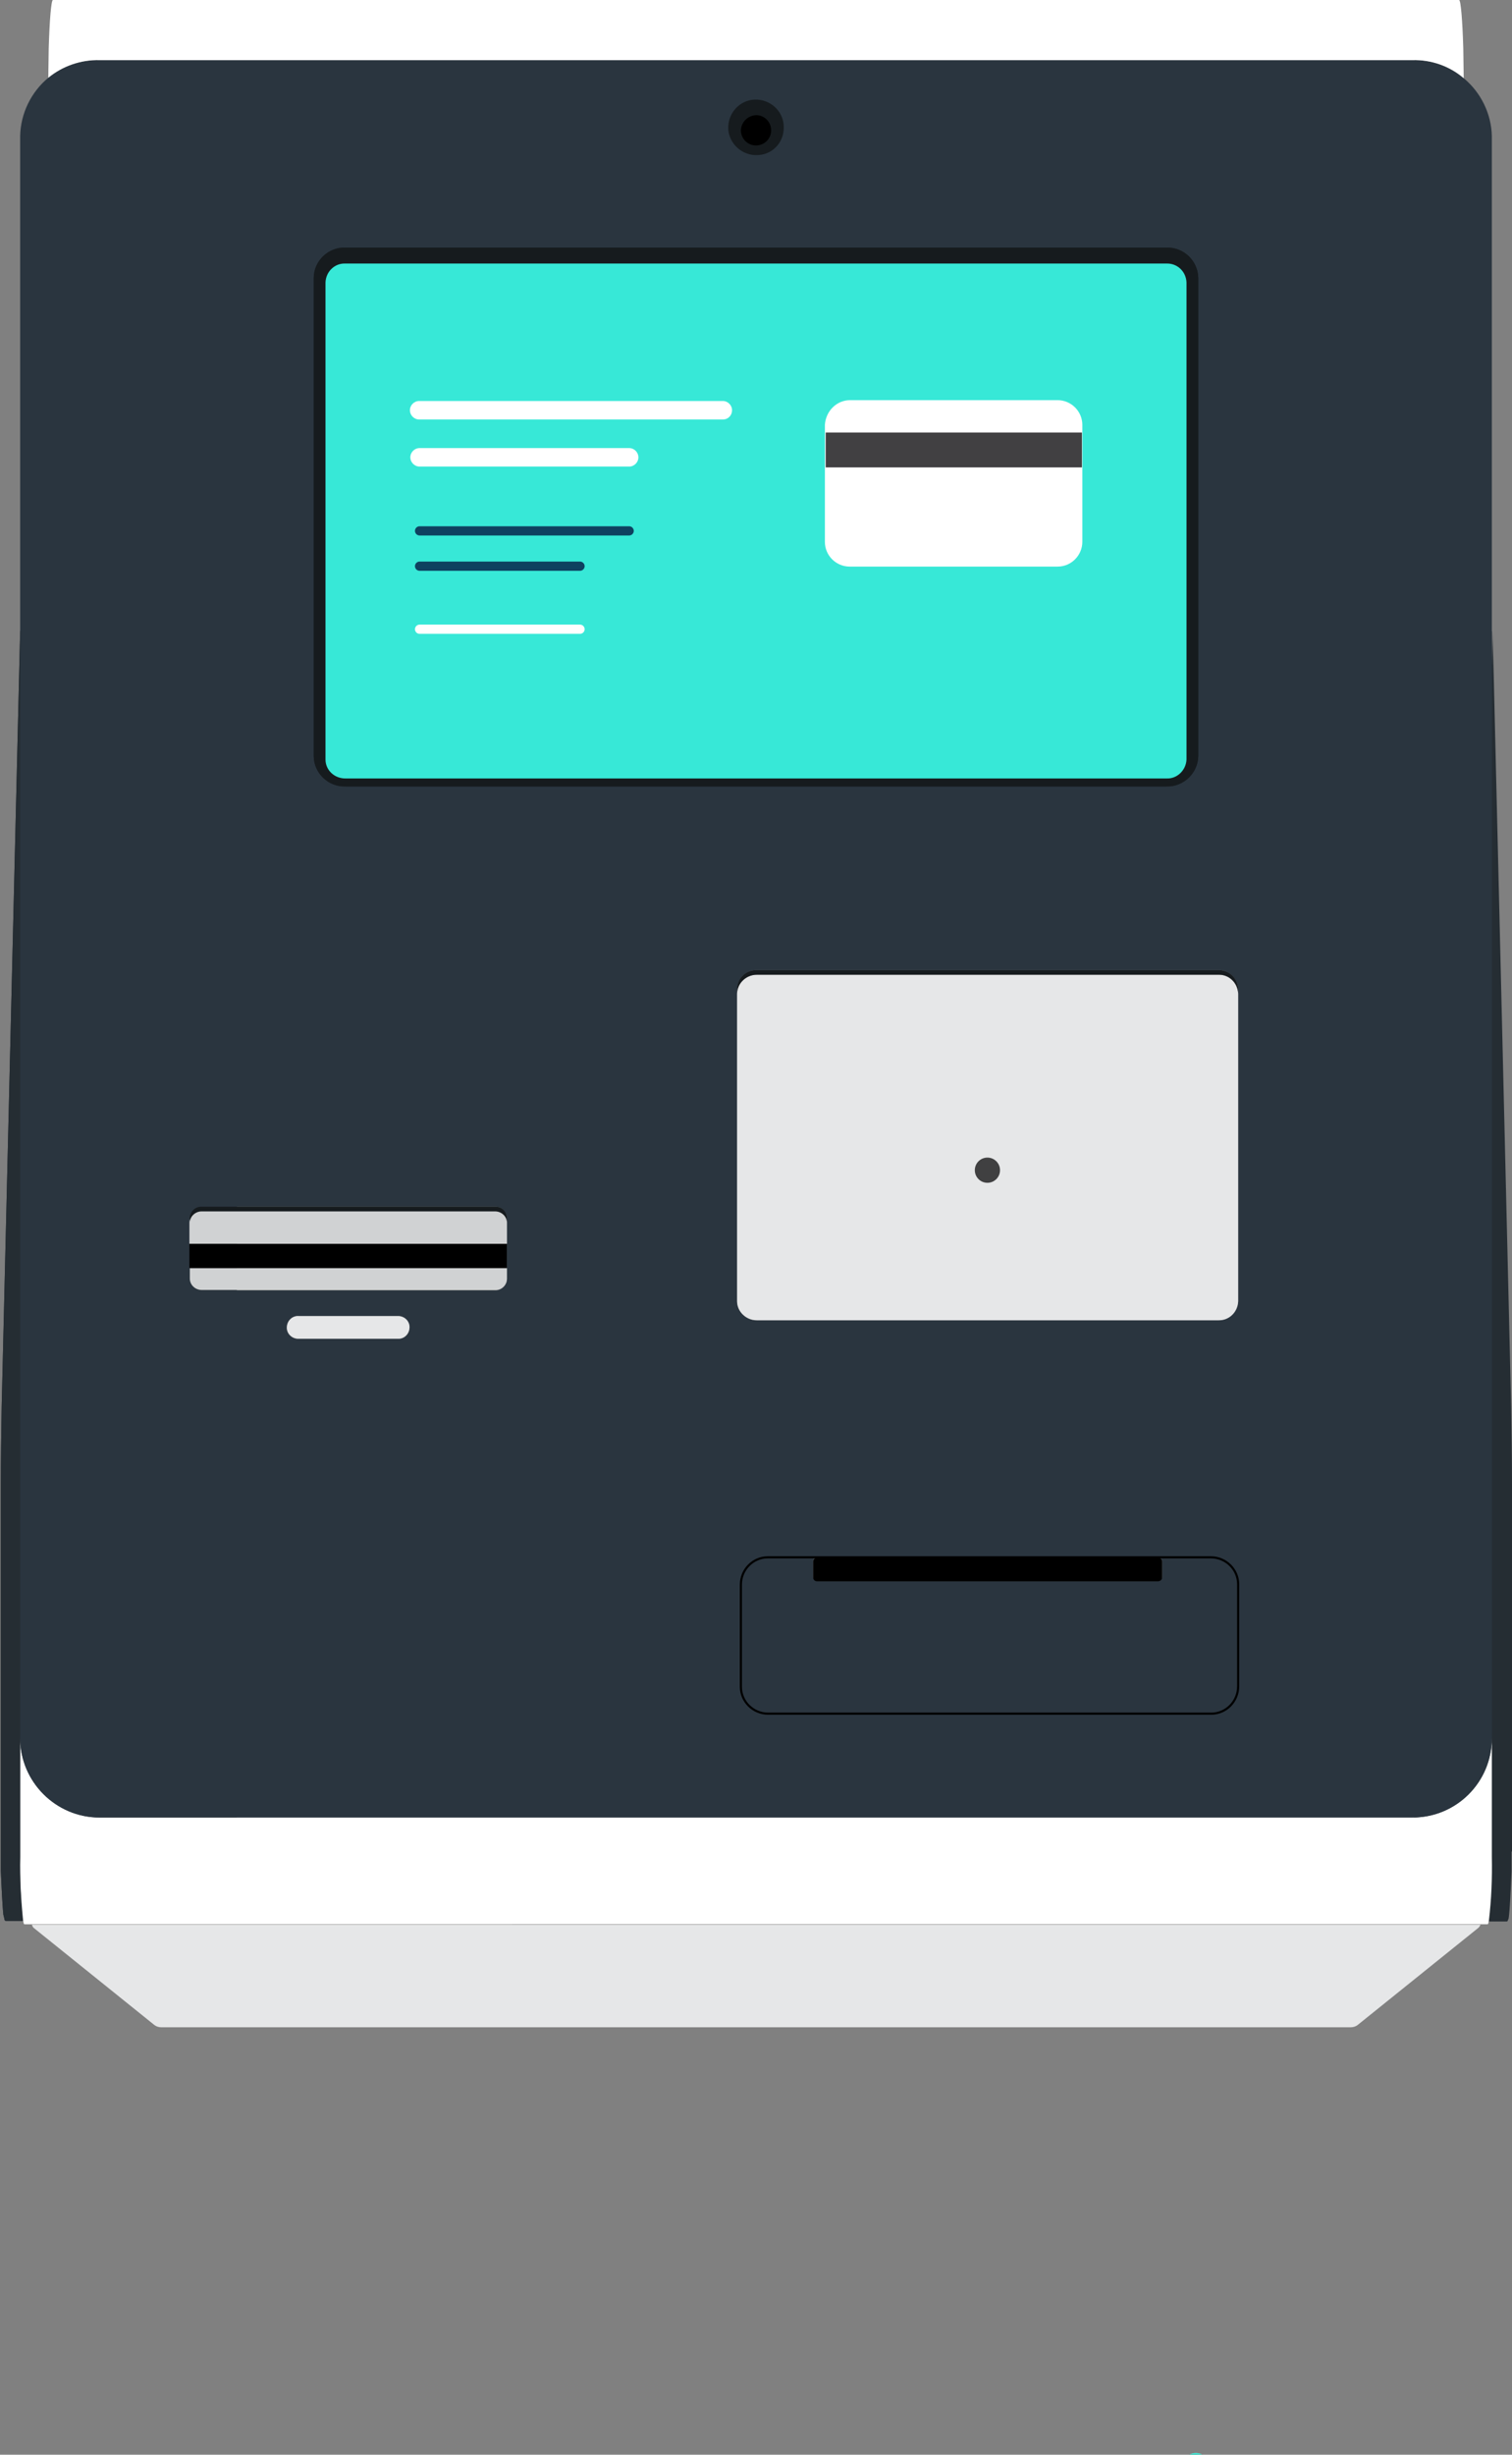 <svg version="1.1" id="el_lBpxjxUb8" xmlns="http://www.w3.org/2000/svg" xmlns:xlink="http://www.w3.org/1999/xlink" x="0px" y="0px" viewBox="0 0 360 584" style="enable-background:new 0 0 360 584;" xml:space="preserve"><rect x="0" y="0" width="360" height="584" fill="#808080" stroke="none"/><style>@-webkit-keyframes kf_el_rDrV_jvAQOD_an_CaWjsFAPq{0%{-webkit-transform: translate(187.207px, 233.583px) translate(-187.207px, -233.583px) translate(50px, 350px);transform: translate(187.207px, 233.583px) translate(-187.207px, -233.583px) translate(50px, 350px);}16.67%{-webkit-transform: translate(187.207px, 233.583px) translate(-187.207px, -233.583px) translate(50px, 350px);transform: translate(187.207px, 233.583px) translate(-187.207px, -233.583px) translate(50px, 350px);}42.22%{-webkit-transform: translate(187.207px, 233.583px) translate(-187.207px, -233.583px) translate(0px, 0px);transform: translate(187.207px, 233.583px) translate(-187.207px, -233.583px) translate(0px, 0px);}44.44%{-webkit-transform: translate(187.207px, 233.583px) translate(-187.207px, -233.583px) translate(0px, 5px);transform: translate(187.207px, 233.583px) translate(-187.207px, -233.583px) translate(0px, 5px);}64.44%{-webkit-transform: translate(187.207px, 233.583px) translate(-187.207px, -233.583px) translate(0px, 5px);transform: translate(187.207px, 233.583px) translate(-187.207px, -233.583px) translate(0px, 5px);}82.22%{-webkit-transform: translate(187.207px, 233.583px) translate(-187.207px, -233.583px) translate(-100px, 355px);transform: translate(187.207px, 233.583px) translate(-187.207px, -233.583px) translate(-100px, 355px);}100%{-webkit-transform: translate(187.207px, 233.583px) translate(-187.207px, -233.583px) translate(-100px, 355px);transform: translate(187.207px, 233.583px) translate(-187.207px, -233.583px) translate(-100px, 355px);}}@keyframes kf_el_rDrV_jvAQOD_an_CaWjsFAPq{0%{-webkit-transform: translate(187.207px, 233.583px) translate(-187.207px, -233.583px) translate(50px, 350px);transform: translate(187.207px, 233.583px) translate(-187.207px, -233.583px) translate(50px, 350px);}16.67%{-webkit-transform: translate(187.207px, 233.583px) translate(-187.207px, -233.583px) translate(50px, 350px);transform: translate(187.207px, 233.583px) translate(-187.207px, -233.583px) translate(50px, 350px);}42.22%{-webkit-transform: translate(187.207px, 233.583px) translate(-187.207px, -233.583px) translate(0px, 0px);transform: translate(187.207px, 233.583px) translate(-187.207px, -233.583px) translate(0px, 0px);}44.44%{-webkit-transform: translate(187.207px, 233.583px) translate(-187.207px, -233.583px) translate(0px, 5px);transform: translate(187.207px, 233.583px) translate(-187.207px, -233.583px) translate(0px, 5px);}64.44%{-webkit-transform: translate(187.207px, 233.583px) translate(-187.207px, -233.583px) translate(0px, 5px);transform: translate(187.207px, 233.583px) translate(-187.207px, -233.583px) translate(0px, 5px);}82.22%{-webkit-transform: translate(187.207px, 233.583px) translate(-187.207px, -233.583px) translate(-100px, 355px);transform: translate(187.207px, 233.583px) translate(-187.207px, -233.583px) translate(-100px, 355px);}100%{-webkit-transform: translate(187.207px, 233.583px) translate(-187.207px, -233.583px) translate(-100px, 355px);transform: translate(187.207px, 233.583px) translate(-187.207px, -233.583px) translate(-100px, 355px);}}#el_lBpxjxUb8 *{-webkit-animation-duration: 3s;animation-duration: 3s;-webkit-animation-iteration-count: infinite;animation-iteration-count: infinite;-webkit-animation-timing-function: cubic-bezier(0, 0, 1, 1);animation-timing-function: cubic-bezier(0, 0, 1, 1);}#el_IFVJxTyScr{fill: #161B1E;}#el_UpSrBNKbpR{fill: #252D33;}#el_46zfRzxzCa{fill: #252D33;}#el_nNfJAnfT9n{fill: #161B1E;}#el_6MDAJgX018{fill: #252D33;}#el_-QFjf5vEm-{fill: #FFFFFF;}#el_SNSwRQdQ65{fill: #2A353F;}#el_ihdaHaHWuw{fill: #E6E7E8;}#el_0565e0ZTQ1{fill: #FFFFFF;}#el_JR6Rn_ADtV{fill: #E6E7E8;}#el_6UKLdGX31u{fill: #161B1E;}#el_yst7F85yXB{fill: #161B1E;}#el_2ajnJkouKRf{fill: #37E8D7;}#el_RtOGmM2IJov{fill: #D0D2D3;}#el_DrKuNApfMs_{fill: #D0D2D3;}#el_NASaCF15tTL{fill: #161B1E;}#el_gtYbWSTSUd6{fill: #E6E7E8;}#el_8gk7LZkaYM8{fill: #252D33;}#el_2_OC3ohluf_{fill: #404041;}#el_Us0u6JFUd0g{fill: #FFFFFF;}#el_3_jd-1V4fxe{fill: #FFFFFF;}#el_SohDwMLW-Pk{fill: #0E4160;}#el_QRqhvilJXoo{fill: #0E4160;}#el_1ar8K-5B003{fill: #FFFFFF;}#el_tQSTHKPwXp4{fill: #FFFFFF;}#el_t6q670vvd1H{fill: #414042;}#el_0VDeLgIwJAT{fill: none;stroke: #000000;stroke-width: 0.508;stroke-miterlimit: 10;}#el_JzTqi_Qiqh9{display: none;fill: #B3B3B3;}#el_LzamRIwrm4P{fill: #B3B3B3;}#el_iN4gX-JVmX7{fill: #B3B3B3;}#el_P9eSNn-l2QO{fill: #B3B3B3;}#el_fdyAGKalcYw{fill: #B3B3B3;}#el_yKpFdvOzc1F{fill: #CB6560;}#el_7N2Pc0jOHob{fill: #2CB9AC;}#el_-j_R0Te0Pcs{fill: #FE7F78;}#el_IqOmbzKlmz3{fill: #37E8D7;}#el_nrqFbOEzwci{fill: #CB6560;}#el_A0eK5zTSc5T{fill: #2CB9AC;}#el_6WJ-JfZRtir{fill: #D9F1FE;}#el_7QrA3duWv-x{-webkit-clip-path: url(#SVGID_2_);clip-path: url(#SVGID_2_);}#el_6zoOZgDCwxg{fill: #D4E2E9;}#el_sNInCoweQEr{fill: #D4E2E9;}#el_JjK3HB_ho6m{fill: #D4E2E9;}#el_it-5q4xM_dZ{fill: #D4E2E9;}#el_0N4VjUCV2IE{fill: #0E3E5A;}#el_RSNEjonuRy9{fill: #359798;}#el_dLv6vAVvTD2{fill: #DDE7EC;}#el_JYkrUfSfvUY{fill: #308788;}#el_sjGOuowrtby{fill: #E2EBF0;}#el_6oGQr9t7pJM{fill: #E2EBF0;}#el_tk3nsN049wQ{fill: #0C3147;}#el_Dkarcwx0Lx4{fill: #E2EBF0;}#el__DvvxMzp5H7{fill: #E2F4FD;}#el_uDx74WmbvOa{fill: #E2EBF0;}#el_xo9IYdxSesd{fill: #E2EBF0;}#el_yy-s9I86-e5{fill: #0E3A54;}#el_FwMc7dz3LAf{fill: #50BEBF;}#el_My3XgUMX9JH{fill: #43B0B1;}#el_62RTEqUrDYF{fill: #43B0B1;}#el_hXWUAWHJiCL{fill: #3EA6A7;}#el_BuIeUq2MEer{fill: #3EA6A7;}#el_G26Kp4ESuFk{fill: #50BEBF;}#el_wV5LM_aTOYB{fill: #308788;}#el_6I0kGeY-Tbc{fill: #308788;}#el_sTQMnVfDPZl{fill: #308788;}#el_SF0r3SxRluk{fill: #0C3147;}#el_m2UIo1YNFQg{fill: #0C3147;}#el_HA8tb5oUuvw{fill: #0E3A54;}#el_vpvbq2xtQgw{fill: #2D7B7C;}#el_ASMj0cQpoJR{fill: #2D7B7C;}#el_slIvw22iwhA{fill: #2D7B7C;}#el_BxuCFDlxZ0h{fill: #308788;}#el_6n4tbkef_BW{fill: #2D7B7C;}#el_PD-W3nqKgZx{fill: #308788;}#el_Dbt8zkUw9N5{fill: #308788;}#el_XDKnctBjJas{fill: #308788;}#el_3632pZfiwNp{fill: #308788;}#el_ZKQGpWMeHbX{fill: #3EA6A7;}#el_GI7Jz9nX--6{fill: #E2F4FD;}#el_6OmH7rsPhvl{fill: #E2F4FD;}#el_ODnImtxlLWX{fill: #308788;}#el_TdSxzWRdymz{fill: #308788;}#el_e1As2ozATaj{fill: #308788;}#el_Sn9rOAzoSI_{fill: #308788;}#el_kPIkMshrchM{fill: #2D7B7C;}#el_wlWBxDwbK7c{fill: #308788;}#el_ikLgmBCAxkc{fill: #E2F4FD;}#el_JAvwcMr2uZO{fill: #0C3147;}#el_Th3p74KQh2T{fill: #2B7072;}#el_p82v-Qk1fut{fill: #2B7072;}#el_PbWMx5_11_s{fill: #2B7072;}#el_tPq7E8DKuo-{fill: #2B7072;}#el_8kVSw4D15th{fill: #2B7072;}#el_l644V7T5GW0{fill: #2B7072;}#el_og16xUpbPlm{fill: #E2F4FD;}#el_OJTbmO_b5md{fill: #359798;}#el_5uzmi83TZG9{fill: #359798;}#el_suuiOwwRMwr{fill: #359798;}#el_uv6Uqnn6uxS{fill: #359798;}#el_F0x7r63ZxXV{fill: #C1E8FD;}#el_owKcYBUrlUq{fill: #43B0B1;}#el_-0XZiUmdAP5{fill: #2B7072;}#el_gSV1r5xPVwD{fill: #2B7072;}#el_eXKaca6Y10X{fill: #2D7B7C;}#el_vjmMSNngHJd{fill: #2D7B7C;}#el_UeXb0Rb4qsU{fill: #308788;}#el_xbcfOX7x3V6{fill: #308788;}#el_S2CYfwdDxs_{fill: #2B7072;}#el_U6L0C8PnORY{fill: #D9F1FE;}#el_NQ2f_jd1Dp_{fill: #D9F1FE;}#el_UIQx4Vufz2N{fill: #D9F1FE;}#el_RbozTiAmUPL{fill: #D9F1FE;}#el_C31mQ-6Lvlu{fill: #D9F1FE;}#el_Cw6pPerB6Fs{fill: #D9F1FE;}#el_eq0GnYgQ-8b{fill: #D9F1FE;}#el_yntoBoM_-cV{fill: #D9F1FE;}#el_8353IAyZFQd{fill: #D9F1FE;}#el_X8kjNU0XDNs{fill: #D9F1FE;}#el_cMhWryjWwRS{fill: #D9F1FE;}#el_vnudd8DAfjW{fill: #D9F1FE;}#el_ikATNg1xXCb{fill: #D9F1FE;}#el_NckiWhVSUJw{fill: #D9F1FE;}#el_upKT0BaIIPs{fill: #0E3A54;}#el_H-kXND_qxj9{fill: #F3FBFE;}#el_QCpVQIDKSyS{fill: #F6FCFE;}#el_QVDQzaWhOkD{fill: #E4ECF0;}#el_NoI4YXyCu4L{fill: #E4ECF0;}#el_KXWemRHeJ2c{fill: #E4ECF0;}#el_Gyj0V3-Wffk{opacity: 0.3;}#el_PCoi4zfdeAA{fill: #0E4160;}#el_kYQ-3PbaGAY{fill: #0E4160;}#el_bQxihODf6nC{fill: #0E4160;}#el_8lXDFlylWl1{fill: #0E4160;}#el_u5LoLdpVzRp{fill: #0E4160;}#el_nBl0SfPgdLS{fill: #0E4160;}#el_WDBu3yMzJ4A{fill: #0E4160;}#el_i0i2zDN4m9u{fill: #0E4160;}#el_yEggkoYN5f_{fill: #0E4160;}#el_Ijlj8YGxqWe{fill: #0E4160;}#el_60HjxxLxeqn{fill: #0E4160;}#el_10UAwrfw7CG{fill: #0E4160;}#el_qdxSLh1sYQP{fill: #0E4160;}#el_pcBQ6jMTBNy{fill: #0E4160;}#el_5FSv4GUGclY{fill: #0E4160;}#el_9OdIi0GQlI3{fill: #0E4160;}#el_CT4S2zPF4IP{fill: #0E4160;}#el_gKcpEicDdQs{fill: #0E4160;}#el_84icvc-q80g{fill: #0E4160;}#el_mWosnUXrV2A{fill: #0E4160;}#el_m4eaLdRIPg8{fill: #0E4160;}#el_A4CHd2DYYoN{fill: #0E4160;}#el_-miBLVysKOp{fill: #0E4160;}#el_akWXy506-tb{fill: #0E4160;}#el_ZH8zvHBt6S-{fill: #0E4160;}#el_ha9dASpVL5G{fill: #0E4160;}#el_E7EBPdlao5s{fill: #0E4160;}#el_P47oofSdCFz{fill: #0E4160;}#el_DVtcCvpseBe{fill: #0E4160;}#el_rDQ-aQ_I9EO{fill: #0E4160;}#el_bb88_vZoGHv{fill: #0E4160;}#el__bphkvoTQRy{fill: #0E4160;}#el_4TFBQInNkbx{fill: #0E4160;}#el_lz9pwviVixR{fill: #0E4160;}#el_XYySGA8I5DC{fill: #0E4160;}#el_2E7TfUia-kh{fill: #0E4160;}#el_uITPWQkLEk_{fill: #0E4160;}#el_Q28Vsz9P996{fill: #0E4160;}#el_dgsuCDgJNEB{fill: #0E4160;}#el_AX6ADjToanU{fill: #0E4160;}#el_YdNVD3gkctz{fill: #0E4160;}#el_7Ft8mC6vSPi{fill: #0E4160;}#el_wcsMmc5PPoq{fill: #0E4160;}#el_w3dkymnSPKX{fill: #0E4160;}#el_2eqyDqWakiy{fill: #0E4160;}#el_LNFaeW9ZitP{fill: #0E4160;}#el_X0H5vqNxmd0{fill: #0E4160;}#el_wWR7Czp64lz{fill: #0E4160;}#el_J0CZ1Uh1Gtp{fill: #0E4160;}#el_fL0M7sBIGk0{fill: #0E4160;}#el_5Qotu5RWuBU{fill: #0E4160;}#el_YSLDgF8yErt{fill: #0E4160;}#el_kc1JKUMdDgf{fill: none;stroke: #000000;stroke-width: 0.507;stroke-miterlimit: 10;}#el_8aC_LD_APNB{fill: none;stroke: #000000;stroke-width: 0.507;stroke-miterlimit: 10;}#el_DmsagEJnNSf{fill: none;stroke: #000000;stroke-width: 0.507;stroke-miterlimit: 10;}#el_0Du8XrlL9gr{fill: none;stroke: #000000;stroke-width: 0.507;stroke-miterlimit: 10;}#el_aDJR7R01hCd{fill: none;stroke: #000000;stroke-width: 0.507;stroke-miterlimit: 10;}#el_sOd4wAJ21Ew{fill: #FFFFFF;}#el_0ptP-Ovw6p3{fill: #FFFFFF;}#el_uf4AnNY8dGP{fill: #FFFFFF;}#el_RW8uctCWu8M{fill: #FFFFFF;}#el_lZE0z4dmFug{fill: #FFFFFF;}#el_CswsKLb9Dil{fill: #FFFFFF;}#el_lIwyBB59qF0{fill: #FFFFFF;}#el_HnOS9x5Djbb{fill: #FFFFFF;}#el_mv7qF-lTLYp{fill: #FFFFFF;}#el_YQhRJiia3-k{fill: #FFFFFF;}#el_KpZ3OE9TNwQ{fill: #FFFFFF;}#el_Y0tiAVXf6oq{fill: #FFFFFF;}#el_xCVeS4FYyqF{fill: #FFFFFF;}#el_ImqszVBlr2P{fill: #FFFFFF;}#el_fZfi-bnxM7p{fill: #FFFFFF;}#el_kzgCE-vAFfV{fill: #FFFFFF;}#el_aX6LN9FNkcp{fill: #FFFFFF;}#el_z7kim7IgISh{fill: #B3B3B3;}#el_rDrV_jvAQOD_an_CaWjsFAPq{-webkit-animation-fill-mode: backwards;animation-fill-mode: backwards;-webkit-transform: translate(187.207px, 233.583px) translate(-187.207px, -233.583px) translate(50px, 350px);transform: translate(187.207px, 233.583px) translate(-187.207px, -233.583px) translate(50px, 350px);-webkit-animation-name: kf_el_rDrV_jvAQOD_an_CaWjsFAPq;animation-name: kf_el_rDrV_jvAQOD_an_CaWjsFAPq;-webkit-animation-timing-function: cubic-bezier(0.42, 0, 0.58, 1);animation-timing-function: cubic-bezier(0.42, 0, 0.58, 1);}</style>
  <style>svg {cursor : none;}</style>
<title>Artboard 1</title>
<g id="el_oTIy5tJj-n">
	<path d="M294.4,61.2v123.6c-0.1,4.4-3.8,8-8.2,7.9H73.8c-4.4,0.1-8.1-3.4-8.2-7.9V61.2c0.1-4.4,3.8-8,8.2-7.9h212.4&#10;&#9;&#9;C290.7,53.2,294.3,56.7,294.4,61.2L294.4,61.2z" id="el_IFVJxTyScr"/>
	<path d="M56.4,150.2V457h-51H1.3l-0.2-0.2L1,456.3l-0.2-0.8l-0.1-1.1l-0.1-1.4l-0.1-1.7l-0.1-1.9l-0.1-2.1l-0.1-2.2&#10;&#9;&#9;l0-2.3l0-2.4v-87.3c0-6.3,0.1-12.5,0.2-18.5l4.4-184.5H56.4z" id="el_UpSrBNKbpR"/>
	<path d="M336.6,457V150.2h18.6l4.4,184.5c0.1,5.9,0.2,12.2,0.2,18.5v87.3v2.4l0,2.3l-0.1,2.2l-0.1,2.1l-0.1,1.9&#10;&#9;&#9;l-0.1,1.7l-0.1,1.4l-0.1,1.1l-0.1,0.8l-0.2,0.5l-0.1,0.2h-4.2H336.6z" id="el_46zfRzxzCa"/>
	<path d="M187.7,30.6c0.2-4.3-3.1-7.9-7.4-8c-4.3-0.2-7.9,3.1-8,7.4s3.1,7.9,7.4,8c0.1,0,0.2,0,0.3,0&#10;&#9;&#9;C184.2,38.1,187.6,34.8,187.7,30.6z" id="el_nNfJAnfT9n"/>
	<g id="el_3V-nr80z_5">
		<g id="el_x16LDW5KSL">
			<path d="M359.9,440.5v2.4l0,2.3l-0.1,2.2l-0.1,2.1l-0.1,1.9l-0.1,1.7l-0.1,1.4l-0.1,1.1l-0.1,0.8l-0.2,0.5l-0.1,0.2&#10;&#9;&#9;&#9;&#9;h-4.2c0.5-5,0.7-10.1,0.7-15.1V150.2l4.4,184.5c0.1,5.9,0.2,12.2,0.2,18.5V440.5z" id="el_6MDAJgX018"/>
			<path d="M355.2,413.5v28.3c0.1,5-0.1,10.1-0.7,15.1c-0.1,0.6-0.2,0.9-0.3,0.9H5.8c-0.1,0-0.2-0.3-0.3-0.9&#10;&#9;&#9;&#9;&#9;c-0.5-5-0.8-10.1-0.7-15.1v-28.3c0,10.4,8.5,18.9,18.9,18.9c0,0,0,0,0,0h312.6C346.8,432.4,355.2,424,355.2,413.5&#10;&#9;&#9;&#9;&#9;C355.2,413.5,355.2,413.5,355.2,413.5z" id="el_-QFjf5vEm-"/>
			<path d="M11.5,18.5c3.4-2.8,7.7-4.3,12.2-4.2h312.6c4.4-0.1,8.8,1.4,12.2,4.3c4.1,3.4,6.6,8.5,6.7,13.8v381.1&#10;&#9;&#9;&#9;&#9;c0,10.4-8.4,18.9-18.9,18.9c0,0,0,0,0,0H23.7c-10.4,0-18.9-8.5-18.9-18.9c0,0,0,0,0,0V32.4c0,0,0,0,0,0&#10;&#9;&#9;&#9;&#9;C4.9,27,7.4,21.9,11.5,18.5z M294.8,309.6v-74.3c-0.1-2.5-2.2-4.6-4.7-4.5c0,0,0,0,0,0H180.2c-2.5-0.1-4.6,1.9-4.7,4.5&#10;&#9;&#9;&#9;&#9;c0,0,0,0,0,0v74.3c0.1,2.5,2.2,4.6,4.7,4.5H290C292.6,314.1,294.7,312.1,294.8,309.6L294.8,309.6z M285.3,179.9V66.1&#10;&#9;&#9;&#9;&#9;c-0.1-4.1-3.5-7.3-7.5-7.2H82.2c-4.1-0.1-7.5,3.2-7.5,7.2v113.8c0.1,4.1,3.5,7.3,7.5,7.2h195.5&#10;&#9;&#9;&#9;&#9;C281.8,187.2,285.2,183.9,285.3,179.9L285.3,179.9z M276.7,375.2v-3.8c0-0.5-0.4-0.9-1-0.9c0,0,0,0,0,0h-81.2&#10;&#9;&#9;&#9;&#9;c-0.5,0-0.9,0.4-0.9,0.9c0,0,0,0,0,0v3.8c0,0.5,0.4,0.9,0.9,0.9h81.2C276.2,376.2,276.7,375.8,276.7,375.2z M186.6,30.6&#10;&#9;&#9;&#9;&#9;c0.2-3.7-2.7-6.7-6.3-6.9c-3.7-0.2-6.7,2.7-6.9,6.3s2.7,6.7,6.3,6.9c0.1,0,0.2,0,0.3,0C183.6,37,186.5,34.2,186.6,30.6z&#10;&#9;&#9;&#9;&#9; M120.7,304.3v-14.5c0-1.5-1.3-2.8-2.8-2.7c0,0,0,0,0,0H48c-1.5,0-2.8,1.2-2.8,2.7v14.5c0,1.5,1.3,2.7,2.8,2.7h69.9&#10;&#9;&#9;&#9;&#9;C119.4,307,120.7,305.8,120.7,304.3L120.7,304.3z M97.5,315.9c0.1-1.5-1.1-2.8-2.6-2.8c0,0,0,0,0,0H71.1&#10;&#9;&#9;&#9;&#9;c-1.5-0.1-2.8,1.1-2.8,2.6c-0.1,1.5,1.1,2.8,2.6,2.8h23.8C96.2,318.6,97.5,317.4,97.5,315.9z" id="el_SNSwRQdQ65"/>
			<path d="M7.6,457.9h344.9c-0.1,0.3-0.4,0.7-0.7,0.9l-28.6,23c-0.4,0.3-1,0.5-1.5,0.5H38.3c-0.5,0-1.1-0.2-1.5-0.5&#10;&#9;&#9;&#9;&#9;l-28.6-23C7.9,458.6,7.7,458.3,7.6,457.9z" id="el_ihdaHaHWuw"/>
			<path d="M348.4,11.5l0.1,7.1c-3.4-2.9-7.7-4.4-12.2-4.3H23.7c-4.4-0.1-8.8,1.4-12.2,4.2l0.1-7&#10;&#9;&#9;&#9;&#9;C11.8,4.7,12.2,0,12.6,0h334.8C347.8,0,348.2,4.7,348.4,11.5z" id="el_0565e0ZTQ1"/>
			<path d="M294.8,236.4v73.2c-0.1,2.6-2.2,4.6-4.7,4.5H180.2c-2.5,0-4.7-2-4.7-4.5v-73.2c0.1-2.5,2.2-4.6,4.7-4.5H290&#10;&#9;&#9;&#9;&#9;C292.6,231.8,294.7,233.8,294.8,236.4z" id="el_JR6Rn_ADtV"/>
			<path d="M294.8,235.3v1.1c-0.1-2.6-2.2-4.6-4.7-4.5H180.2c-2.5,0-4.7,2-4.7,4.5v-1.1c0-2.5,2.1-4.6,4.7-4.5&#10;&#9;&#9;&#9;&#9;c0,0,0,0,0,0H290C292.6,230.7,294.7,232.7,294.8,235.3C294.8,235.3,294.8,235.3,294.8,235.3z" id="el_6UKLdGX31u"/>
			<path d="M282.5,67.2c-0.1-2.5-2.2-4.6-4.7-4.5H82.2c-2.6,0-4.7,2-4.7,4.5v113.5c0.1,2.6,2.2,4.6,4.7,4.5h195.5&#10;&#9;&#9;&#9;&#9;c2.5,0,4.7-2,4.7-4.5L282.5,67.2z M285.3,66.1v113.8c-0.1,4.1-3.5,7.3-7.5,7.2H82.2c-4.1,0.1-7.5-3.2-7.5-7.2V66.1&#10;&#9;&#9;&#9;&#9;c0.1-4.1,3.5-7.3,7.5-7.2h195.5C281.8,58.8,285.2,62,285.3,66.1L285.3,66.1z" id="el_yst7F85yXB"/>
			<path d="M282.5,67.2v113.5c-0.1,2.5-2.2,4.6-4.7,4.5H82.2c-2.6,0-4.7-2-4.7-4.5V67.2c0.1-2.6,2.2-4.6,4.7-4.5h195.5&#10;&#9;&#9;&#9;&#9;C280.3,62.6,282.4,64.6,282.5,67.2z" id="el_2ajnJkouKRf"/>
			<path d="M276.7,371.5v3.8c0,0.5-0.4,0.9-1,0.9h-81.2c-0.5,0-0.9-0.4-0.9-0.9v-3.8c0-0.5,0.4-0.9,0.9-0.9c0,0,0,0,0,0h81.2&#10;&#9;&#9;&#9;&#9;C276.2,370.5,276.7,370.9,276.7,371.5C276.7,371.4,276.7,371.4,276.7,371.5z" id="el_4HbP1KpaHNk"/>
			<path d="M180.2,27.4c2,0.1,3.5,1.8,3.4,3.8c-0.1,2-1.8,3.5-3.8,3.4c-1.9-0.1-3.4-1.7-3.4-3.6C176.5,29,178.1,27.4,180.2,27.4z" id="el_tU2bwh6SAcP"/>
			<path d="M120.7,301.7v2.5c0,1.5-1.3,2.8-2.8,2.7H48c-1.5,0-2.8-1.2-2.8-2.7v-2.5H120.7z" id="el_RtOGmM2IJov"/>
			<rect x="45.1" y="295.9" width="75.6" height="5.8" id="el_BU68s5HYsY5"/>
			<path d="M120.7,290.8v5.1H45.1v-5.1c0-1.5,1.3-2.7,2.8-2.7h69.9C119.4,288.1,120.7,289.3,120.7,290.8z" id="el_DrKuNApfMs_"/>
			<path d="M120.7,289.8v1.1c0-1.5-1.3-2.7-2.8-2.7H48c-1.5,0-2.8,1.2-2.8,2.7v-1.1c0-1.5,1.3-2.8,2.8-2.7h69.9&#10;&#9;&#9;&#9;&#9;C119.4,287,120.7,288.2,120.7,289.8C120.7,289.8,120.7,289.8,120.7,289.8z" id="el_NASaCF15tTL"/>
			<path d="M94.9,313.1c1.5,0.1,2.7,1.3,2.6,2.8c-0.1,1.5-1.3,2.7-2.8,2.6H70.9c-1.5-0.1-2.7-1.3-2.6-2.8&#10;&#9;&#9;&#9;&#9;c0.1-1.5,1.3-2.7,2.8-2.6H94.9z" id="el_gtYbWSTSUd6"/>
			<path d="M5.4,457H1.3l-0.2-0.2L1,456.3l-0.2-0.8l-0.1-1.1l-0.1-1.4l-0.1-1.7l-0.1-1.9l-0.1-2.1l-0.1-2.2l0-2.3l0-2.4&#10;&#9;&#9;&#9;&#9;v-87.3c0-6.3,0.1-12.5,0.2-18.5l4.4-184.5v291.7C4.7,446.9,4.9,452,5.4,457z" id="el_8gk7LZkaYM8"/>
		</g>
		<circle cx="235.1" cy="278.4" r="3" id="el_2_OC3ohluf_"/>
		<g id="el_SxejCkfxh9T">
			<path d="M172.1,99.8H99.8c-1.2,0-2.2-1-2.2-2.2c0-1.2,1-2.2,2.2-2.2h72.3c1.2,0,2.2,1,2.2,2.2&#10;&#9;&#9;&#9;&#9;C174.3,98.8,173.4,99.8,172.1,99.8z" id="el_Us0u6JFUd0g"/>
			<path d="M149.8,111H99.9c-1.2,0-2.2-1-2.2-2.2s1-2.2,2.2-2.2h49.9c1.2,0,2.2,1,2.2,2.2C152,110,151,111,149.8,111z" id="el_3_jd-1V4fxe"/>
			<path d="M149.8,127.4H99.9c-0.6,0-1.1-0.5-1.1-1.1c0-0.6,0.5-1.1,1.1-1.1h49.9c0.6,0,1.1,0.5,1.1,1.1&#10;&#9;&#9;&#9;&#9;C150.9,126.9,150.4,127.4,149.8,127.4z" id="el_SohDwMLW-Pk"/>
			<path d="M138.1,135.8H99.9c-0.6,0-1.1-0.5-1.1-1.1s0.5-1.1,1.1-1.1h38.2c0.6,0,1.1,0.5,1.1,1.1&#10;&#9;&#9;&#9;&#9;S138.7,135.8,138.1,135.8z" id="el_QRqhvilJXoo"/>
			<path d="M138.1,150.8H99.9c-0.6,0-1.1-0.5-1.1-1.1s0.5-1.1,1.1-1.1h38.2c0.6,0,1.1,0.5,1.1,1.1&#10;&#9;&#9;&#9;&#9;C139.2,150.3,138.7,150.8,138.1,150.8z" id="el_1ar8K-5B003"/>
			<path d="M202.4,95.2h49.4c3.2,0,5.9,2.6,5.9,5.9v27.8c0,3.2-2.6,5.9-5.9,5.9h-49.5c-3.2,0-5.9-2.6-5.9-5.9v-27.8&#10;&#9;&#9;&#9;&#9;C196.6,97.8,199.2,95.2,202.4,95.2z" id="el_tQSTHKPwXp4"/>
			<rect x="196.6" y="102.9" width="61" height="8.3" id="el_t6q670vvd1H"/>
		</g>
	</g>
	<g id="el_zfyfjeFMVeQ">
		<path d="M276.8,370.5h11.5c3.6,0,6.5,2.9,6.5,6.4c0,0,0,0,0,0.1v24.2c0,3.6-2.9,6.5-6.4,6.5c0,0,0,0-0.1,0H182.9&#10;&#9;&#9;&#9;c-3.6,0-6.5-2.9-6.5-6.4c0,0,0,0,0-0.1V377c0-3.6,2.9-6.5,6.4-6.5c0,0,0,0,0.1,0L276.8,370.5L276.8,370.5z" id="el_0VDeLgIwJAT"/>
	</g>
</g>
<g id="el_rDrV_jvAQOD_an_CaWjsFAPq" data-animator-group="true" data-animator-type="0"><g id="el_rDrV_jvAQOD">
	<polygon points="210.3,346.7 238.1,363.3 256,336.2 228.9,321.4 &#9;" id="el_JzTqi_Qiqh9"/>
	<path id="el_LzamRIwrm4P" d="M203.7,320.5C203.8,320.5,203.8,320.5,203.7,320.5L203.7,320.5l37.3,8.3l-3.5,8.3&#10;&#9;&#9;l-34.8-0.2l0,0c0,0,0,0-0.1,0c-4.9,0-8.6-3.7-8.3-8.3S198.2,319.1,203.7,320.5z"/>
	<path id="el_iN4gX-JVmX7" d="M206.5,332.9L206.5,332.9L206.5,332.9l33-1.9l2.1,15.1l-33,1.8l0,0c0,0,0,0-0.1,0&#10;&#9;&#9;c-4.6,0.3-8.9-2.9-9.4-7.1S201.9,333.1,206.5,332.9z"/>
	<path id="el_P9eSNn-l2QO" d="M209,345.7L209,345.7L209,345.7l30,1.3l-0.1,13.6l-29.9-1.3l0,0c0,0,0,0-0.1,0&#10;&#9;&#9;c-4.2-0.2-7.6-3.4-7.6-7.2S204.7,345.5,209,345.7z"/>
	<path id="el_fdyAGKalcYw" d="M239.8,309.6c1.8-0.1,3.6,0.5,4.9,1.7l14.7,12.4c2.1,1.9,3.3,4.5,3.3,7.3l0.5,54.3&#10;&#9;&#9;c0,3.2-2.9,5.6-6.5,5.4l-13-0.6c-3.6-0.2-6.5-2.9-6.5-6l2.6-45.4l-11.4-9.6l-24.5-0.3c-10.5,0.2-16.4-4.5-14.7-10.6&#10;&#9;&#9;c1-3.6,3.1-6.2,11.1-6.1L239.8,309.6z"/>
	<g id="el_mN2l6qHWk-v">
		<path id="el_yKpFdvOzc1F" d="M238.1,236.2l36.3,69.8c1.1,2.1,0.3,4.7-1.8,5.8L229.8,334c-2.1,1.1-4.7,0.3-5.8-1.8&#10;&#9;&#9;&#9;l-36.3-69.8c-1.1-2.1-0.3-4.7,1.8-5.8l42.8-22.2C234.4,233.3,237,234.1,238.1,236.2z"/>
		<path id="el_7N2Pc0jOHob" d="M238.1,236.2l36.3,69.8c1.1,2.1,0.3,4.7-1.8,5.8L229.8,334c-2.1,1.1-4.7,0.3-5.8-1.8&#10;&#9;&#9;&#9;l-36.3-69.8c-1.1-2.1-0.3-4.7,1.8-5.8l42.8-22.2C234.4,233.3,237,234.1,238.1,236.2z"/>
		<path id="el_-j_R0Te0Pcs" d="M237.7,235.4l36.7,70.5c0.9,1.7,0.2,3.7-1.4,4.6l-43.5,22.6c-1.7,0.9-3.7,0.2-4.6-1.4&#10;&#9;&#9;&#9;l-36.7-70.5c-0.9-1.7-0.2-3.7,1.4-4.6l43.5-22.6C234.8,233.1,236.8,233.7,237.7,235.4z"/>
		<path id="el_IqOmbzKlmz3" d="M237.7,235.4l36.7,70.5c0.9,1.7,0.2,3.7-1.4,4.6l-43.5,22.6c-1.7,0.9-3.7,0.2-4.6-1.4&#10;&#9;&#9;&#9;l-36.7-70.5c-0.9-1.7-0.2-3.7,1.4-4.6l43.5-22.6C234.8,233.1,236.8,233.7,237.7,235.4z"/>
		<g id="el_QXifefdvqxh">
			<path id="el_nrqFbOEzwci" d="M248,272l-35.8,18.6c-1.3,0.7-2.9,0.2-3.6-1.1l-13.9-26.8c-0.7-1.3-0.2-2.9,1.1-3.6&#10;&#9;&#9;&#9;&#9;l35.8-18.6c1.3-0.7,2.9-0.2,3.6,1.1l13.9,26.8C249.8,269.7,249.3,271.3,248,272z"/>
			<path id="el_A0eK5zTSc5T" d="M248,272l-35.8,18.6c-1.3,0.7-2.9,0.2-3.6-1.1l-13.9-26.8c-0.7-1.3-0.2-2.9,1.1-3.6l35.8-18.6&#10;&#9;&#9;&#9;&#9;c1.3-0.7,2.9-0.2,3.6,1.1l13.9,26.8C249.8,269.7,249.3,271.3,248,272z"/>
			<polygon points="207.2,286.9 202.8,278.6 220.4,265.5 227.4,261.5 231.2,263.7 231.7,267.2 210.6,280.9 &#9;&#9;&#9;" id="el_6WJ-JfZRtir"/>
			<g id="el_fkNVK4sJdBd">
				<g id="el_LoKZvzF-8dK">
					<g id="el_zYmSz11CqMa">
						<g id="el_WoEwFYLhBS0">
							<g id="el_WLmnJqlKGzL">
								<defs>
									<path id="SVGID_1_" d="M248,272l-35.8,18.6c-1.3,0.7-2.9,0.2-3.6-1.1l-13.9-26.8c-0.7-1.3-0.2-2.9,1.1-3.6l35.8-18.6&#10;&#9;&#9;&#9;&#9;&#9;&#9;&#9;&#9;&#9;&#9;c1.3-0.7,2.9-0.2,3.6,1.1l13.9,26.8C249.8,269.7,249.3,271.3,248,272z"/>
								</defs>
								<clipPath id="SVGID_2_">
									<use xlink:href="#SVGID_1_" style="overflow:visible;"/>
								</clipPath>
								<g id="el_7QrA3duWv-x">
									<g id="el_64-uS7La7UJ">
										<g id="el_2GR2czeelqz">
											<path d="M223.4,264.8c0,0.1,0,0.2-0.1,0.2C223.3,264.9,223.3,264.9,223.4,264.8z" id="el_6zoOZgDCwxg"/>
											<path d="M224.6,263.7C224.6,263.7,224.7,263.7,224.6,263.7c-0.1,0.1-0.2,0.2-0.4,0.3&#10;&#9;&#9;&#9;&#9;&#9;&#9;&#9;&#9;&#9;&#9;&#9;&#9;c-0.1,0.1-0.1,0.1-0.2,0.2c0,0,0,0,0-0.1C224.2,264,224.4,263.8,224.6,263.7z" id="el_sNInCoweQEr"/>
											<path d="M224.7,263.6c0.2-0.1,0.3-0.2,0.5-0.3C225.1,263.4,224.9,263.5,224.7,263.6z" id="el_JjK3HB_ho6m"/>
											<path d="M225.9,263C225.9,263.1,225.9,263.1,225.9,263c-0.2,0.1-0.3,0.2-0.4,0.2s-0.2,0.1-0.3,0.1&#10;&#9;&#9;&#9;&#9;&#9;&#9;&#9;&#9;&#9;&#9;&#9;&#9;c0.1-0.1,0.3-0.2,0.4-0.3C225.7,262.9,225.8,263,225.9,263z" id="el_it-5q4xM_dZ"/>
											<path d="M237.2,265.4C237.3,265.5,237.3,265.5,237.2,265.4c-0.1,0-0.2,0.1-0.4,0.1c-0.1,0-0.1,0,0,0.1&#10;&#9;&#9;&#9;&#9;&#9;&#9;&#9;&#9;&#9;&#9;&#9;&#9;c0.1,0.2,0.2,0.3,0.4,0.3c0,1,0,1.9,0,2.9c-0.4-0.1-0.7-0.2-1.1-0.3c-0.4-0.1-0.7-0.2-1.1-0.3c-0.2,0-0.2-0.1-0.2-0.3&#10;&#9;&#9;&#9;&#9;&#9;&#9;&#9;&#9;&#9;&#9;&#9;&#9;c0.1-0.8,0.1-1.6,0.2-2.4v-0.1h0.1c0.2,0,0.4,0.1,0.6,0.1c0,0,0,0,0.1,0c0,0.1,0.1,0.2,0.2,0.1s0.2-0.1,0.1-0.3&#10;&#9;&#9;&#9;&#9;&#9;&#9;&#9;&#9;&#9;&#9;&#9;&#9;c0-0.1,0-0.1,0-0.2c0.1-0.1,0.2-0.2,0-0.4c0.1,0,0.1,0.1,0.2,0.1h0.1c0-0.1,0-0.1,0-0.1c-0.1,0-0.1-0.1,0-0.1&#10;&#9;&#9;&#9;&#9;&#9;&#9;&#9;&#9;&#9;&#9;&#9;&#9;c0,0,0.1-0.1,0-0.1c-0.2-0.1-0.1-0.2-0.1-0.3c0,0,0.1,0,0.1-0.1l0,0c0.3,0,0.3,0,0.4,0.2c0,0.1,0.1,0.3,0.2,0.4&#10;&#9;&#9;&#9;&#9;&#9;&#9;&#9;&#9;&#9;&#9;&#9;&#9;c0,0.1,0.1,0.2-0.1,0.3c0,0-0.1,0-0.1,0.1l0.1,0.1C237.1,265.2,237.2,265.3,237.2,265.4z" id="el_0N4VjUCV2IE"/>
											<path d="M231.5,273.1c-0.1,0-0.1,0-0.2-0.1c0.1,0.3,0.1,0.3,0.3,0.2C231.6,273.2,231.6,273.2,231.5,273.1&#10;&#9;&#9;&#9;&#9;&#9;&#9;&#9;&#9;&#9;&#9;&#9;&#9;C231.6,273.2,231.5,273.2,231.5,273.1z M231.6,272.8c-0.1,0-0.1,0-0.1-0.1v-0.2c-0.1-0.1-0.1-0.2-0.2-0.1&#10;&#9;&#9;&#9;&#9;&#9;&#9;&#9;&#9;&#9;&#9;&#9;&#9;c0,0.1,0,0.1,0,0.2l0,0c0,0-0.1,0-0.1,0.1l0,0c0.2,0,0.3,0.1,0.4,0.2C231.6,273,231.7,272.9,231.6,272.8&#10;&#9;&#9;&#9;&#9;&#9;&#9;&#9;&#9;&#9;&#9;&#9;&#9;C231.7,272.9,231.7,272.8,231.6,272.8z M232.2,272.9c-0.1,0.1-0.2,0.1-0.2,0.1c-0.1-0.1-0.2,0-0.3,0.1c0,0,0.1,0,0.2,0&#10;&#9;&#9;&#9;&#9;&#9;&#9;&#9;&#9;&#9;&#9;&#9;&#9;s0.2,0,0.2-0.1c0,0,0.1-0.1,0.1,0c0.1,0,0.1,0,0.1-0.1C232.3,272.8,232.2,272.9,232.2,272.9z M232.3,273.4h-0.1&#10;&#9;&#9;&#9;&#9;&#9;&#9;&#9;&#9;&#9;&#9;&#9;&#9;c-0.1-0.1-0.2-0.2-0.1-0.3c-0.2,0.1-0.2,0.3,0,0.4c0.1,0,0.1,0,0.1,0c0.1-0.1,0.1-0.1,0.1,0h0.1&#10;&#9;&#9;&#9;&#9;&#9;&#9;&#9;&#9;&#9;&#9;&#9;&#9;C232.4,273.5,232.5,273.3,232.3,273.4z M232.4,272.9L232.4,272.9c0.1,0.1,0.1,0.1,0.1,0.1&#10;&#9;&#9;&#9;&#9;&#9;&#9;&#9;&#9;&#9;&#9;&#9;&#9;C232.5,272.9,232.4,272.9,232.4,272.9z M232.7,273.8L232.7,273.8c0,0.1,0,0.2,0.1,0.2C232.8,274,232.7,273.9,232.7,273.8&#10;&#9;&#9;&#9;&#9;&#9;&#9;&#9;&#9;&#9;&#9;&#9;&#9;z M232.7,271.9L232.7,271.9c-0.1,0-0.1,0.1-0.1,0.2C232.7,272.1,232.7,272,232.7,271.9L232.7,271.9z M232.9,274.2&#10;&#9;&#9;&#9;&#9;&#9;&#9;&#9;&#9;&#9;&#9;&#9;&#9;L232.9,274.2L232.9,274.2L232.9,274.2z M233.1,272.5L233.1,272.5L233.1,272.5z M234.1,273c-0.1,0-0.2,0.2-0.3,0.3&#10;&#9;&#9;&#9;&#9;&#9;&#9;&#9;&#9;&#9;&#9;&#9;&#9;c0,0.1-0.1,0.2-0.1,0.3c0,0.1,0,0.1,0,0.2c0.1,0,0.2-0.1,0.3-0.1c-0.1-0.1,0-0.2,0.1-0.3c0.1-0.1,0.2-0.2,0.2-0.3&#10;&#9;&#9;&#9;&#9;&#9;&#9;&#9;&#9;&#9;&#9;&#9;&#9;C234.3,273.1,234.2,273.1,234.1,273z M234.9,272.9c-0.1,0-0.2,0.1-0.3,0.2v0.1l0,0c0,0,0,0,0.1,0l0,0&#10;&#9;&#9;&#9;&#9;&#9;&#9;&#9;&#9;&#9;&#9;&#9;&#9;c0.1,0,0.1-0.1,0.2-0.1c0,0,0.1,0,0.1-0.1C235,272.9,235,272.9,234.9,272.9z M235,273.3C235,273.3,235,273.4,235,273.3&#10;&#9;&#9;&#9;&#9;&#9;&#9;&#9;&#9;&#9;&#9;&#9;&#9;C235,273.4,235.1,273.4,235,273.3L235,273.3z M235.2,272.3l0.1-0.1c0.1-0.1,0.2-0.1,0.3-0.2c-0.1,0-0.1-0.1-0.2-0.1&#10;&#9;&#9;&#9;&#9;&#9;&#9;&#9;&#9;&#9;&#9;&#9;&#9;s-0.2,0.1-0.2,0.2s-0.1,0.1-0.1,0.1l-0.1,0.1c-0.1,0.1-0.1,0.2,0,0.3l0.1,0.1c0,0.1,0,0.1,0.1,0.1c0,0,0,0,0-0.1&#10;&#9;&#9;&#9;&#9;&#9;&#9;&#9;&#9;&#9;&#9;&#9;&#9;l-0.1-0.1c-0.1,0-0.1-0.1-0.1-0.1C235,272.4,235.1,272.3,235.2,272.3z M235.6,272.5L235.6,272.5&#10;&#9;&#9;&#9;&#9;&#9;&#9;&#9;&#9;&#9;&#9;&#9;&#9;C235.6,272.5,235.5,272.5,235.6,272.5c-0.1,0-0.2,0-0.2,0h0.1C235.5,272.5,235.5,272.6,235.6,272.5L235.6,272.5z&#10;&#9;&#9;&#9;&#9;&#9;&#9;&#9;&#9;&#9;&#9;&#9;&#9; M236.2,272.3v0.1C236.2,272.4,236.3,272.4,236.2,272.3z M237.3,272.6c-0.7,0.2-1.3,0.4-2,0.5l0,0&#10;&#9;&#9;&#9;&#9;&#9;&#9;&#9;&#9;&#9;&#9;&#9;&#9;c-0.1,0.1-0.1,0.1-0.2,0.1l-0.1,0.1c0,0,0.1,0,0.1,0.1l0,0h0.1l0,0c0-0.2,0.1-0.3,0.3-0.3c0.7-0.2,1.3-0.3,2-0.5&#10;&#9;&#9;&#9;&#9;&#9;&#9;&#9;&#9;&#9;&#9;&#9;&#9;C237.5,272.6,237.4,272.6,237.3,272.6z" id="el_RSNEjonuRy9"/>
											<path d="M232.7,270.7c-0.3-0.2-0.7-0.3-0.8-0.7c-0.1-0.1-0.1-0.1-0.1-0.2c0-0.3-0.2-0.5-0.3-0.7&#10;&#9;&#9;&#9;&#9;&#9;&#9;&#9;&#9;&#9;&#9;&#9;&#9;c-0.1-0.1-0.1-0.1-0.1-0.2s-0.1-0.1-0.1-0.1c-0.1,0-0.1,0.1-0.1,0.1c0,0.1,0,0.2-0.1,0.2c0,0.1,0.1,0.2-0.1,0.2&#10;&#9;&#9;&#9;&#9;&#9;&#9;&#9;&#9;&#9;&#9;&#9;&#9;c-0.1,0-0.1,0-0.2,0l0,0c0,0,0-0.1,0.1-0.1l-0.1-0.1c-0.2,0-0.3,0-0.2,0.2c0,0.1,0.1,0.1,0,0.1c-0.2,0.1-0.3,0.2-0.3,0.4&#10;&#9;&#9;&#9;&#9;&#9;&#9;&#9;&#9;&#9;&#9;&#9;&#9;c0,0.1,0,0.2-0.1,0.2c-0.2,0.1-0.3,0.2-0.3,0.4c0.1,0,0.1,0.1,0.1,0.1c-0.1,0.1,0,0.2,0.1,0.3c0.1,0.1,0.1,0.2,0.1,0.3&#10;&#9;&#9;&#9;&#9;&#9;&#9;&#9;&#9;&#9;&#9;&#9;&#9;s0.1,0.1,0.2,0.1c0.2-0.1,0.2-0.4,0.2-0.5c0,0,0-0.1,0.1-0.2l0.3,0.2h0.2c0.4,0.2,0.8,0.3,1.2,0.4h0.1l0,0l0,0l0,0l0,0&#10;&#9;&#9;&#9;&#9;&#9;&#9;&#9;&#9;&#9;&#9;&#9;&#9;l0,0l0,0l0,0h0.1c0,0,0,0,0,0.1h0.1c0-0.1,0-0.2,0.1-0.3C232.9,270.8,232.8,270.8,232.7,270.7z M230.7,269.6L230.7,269.6&#10;&#9;&#9;&#9;&#9;&#9;&#9;&#9;&#9;&#9;&#9;&#9;&#9;C230.7,269.5,230.7,269.5,230.7,269.6L230.7,269.6z" id="el_dLv6vAVvTD2"/>
											<path d="M235.3,272.4h-0.1c0,0,0,0.1,0.1,0.1s0.1,0,0.1,0l0,0l0,0l0,0c0,0,0,0,0.1,0l0,0l0,0&#10;&#9;&#9;&#9;&#9;&#9;&#9;&#9;&#9;&#9;&#9;&#9;&#9;c0,0.1,0.1,0.1,0,0.2s-0.2,0.1-0.3,0.1h-0.1c-0.1,0-0.1,0-0.1-0.1l-0.1-0.1c-0.1-0.1-0.1-0.2,0-0.3l0.1-0.1&#10;&#9;&#9;&#9;&#9;&#9;&#9;&#9;&#9;&#9;&#9;&#9;&#9;c0,0,0.1,0,0.1-0.1s0.1-0.1,0.2-0.2h0.1c0.2,0,0.4,0,0.6,0.1c-0.1,0-0.1,0.1-0.2,0.1&#10;&#9;&#9;&#9;&#9;&#9;&#9;&#9;&#9;&#9;&#9;&#9;&#9;C235.8,272.3,235.6,272.4,235.3,272.4z" id="el_JYkrUfSfvUY"/>
											<path d="M233.4,269.6c-0.1,0.1-0.2-0.1-0.3,0c0,0,0,0,0-0.1s0-0.3-0.1-0.4c0,0-0.1-0.1,0-0.1h0.1&#10;&#9;&#9;&#9;&#9;&#9;&#9;&#9;&#9;&#9;&#9;&#9;&#9;c0.1,0,0.2,0,0.2,0.2l0,0C233.4,269.3,233.3,269.5,233.4,269.6L233.4,269.6z" id="el_sjGOuowrtby"/>
											<path d="M232.9,268.8L232.9,268.8c-0.1,0-0.2,0.1-0.2,0.1c0-0.1,0-0.2,0.1-0.3h0.1c0,0,0-0.2,0.1-0.1&#10;&#9;&#9;&#9;&#9;&#9;&#9;&#9;&#9;&#9;&#9;&#9;&#9;c0.1,0,0.1,0.1,0.1,0.2C233.2,268.7,233.1,268.7,232.9,268.8C233,268.7,233,268.8,232.9,268.8z" id="el_6oGQr9t7pJM"/>
											<path d="M237.7,264.5c0-0.1-0.1-0.1-0.2,0s-0.2,0-0.1-0.1c0-0.1,0-0.1,0-0.2c0,0,0.1-0.1,0.1,0&#10;&#9;&#9;&#9;&#9;&#9;&#9;&#9;&#9;&#9;&#9;&#9;&#9;C237.6,264.3,237.7,264.3,237.7,264.5L237.7,264.5L237.7,264.5L237.7,264.5z" id="el_tk3nsN049wQ"/>
											<path d="M231,269.3c0,0.1,0.1,0.2-0.1,0.2c-0.1,0-0.1,0-0.2,0c0-0.1,0-0.1,0.1-0.2l0,0H231z" id="el_Dkarcwx0Lx4"/>
											<path d="M233.3,271.3c-0.1,0-0.3,0-0.4-0.1C233,271.1,233.2,271.1,233.3,271.3L233.3,271.3z" id="el__DvvxMzp5H7"/>
											<path d="M233.4,269.6L233.4,269.6L233.4,269.6L233.4,269.6C233.4,269.7,233.4,269.6,233.4,269.6&#10;&#9;&#9;&#9;&#9;&#9;&#9;&#9;&#9;&#9;&#9;&#9;&#9;L233.4,269.6z" id="el_uDx74WmbvOa"/>
											<path d="M233.4,269.6C233.4,269.5,233.4,269.5,233.4,269.6C233.5,269.5,233.5,269.5,233.4,269.6&#10;&#9;&#9;&#9;&#9;&#9;&#9;&#9;&#9;&#9;&#9;&#9;&#9;C233.5,269.5,233.5,269.5,233.4,269.6L233.4,269.6z" id="el_xo9IYdxSesd"/>
											<path d="M237.8,264.4L237.8,264.4L237.8,264.4z" id="el_yy-s9I86-e5"/>
											<path d="M232.5,275.2c0,0.1-0.2,0.3-0.3,0.3c-0.6,0.2-1.2,0.4-1.9,0.6c-0.1,0-0.2,0-0.2-0.1&#10;&#9;&#9;&#9;&#9;&#9;&#9;&#9;&#9;&#9;&#9;&#9;&#9;c-0.1-0.1-0.1-0.3-0.1-0.4c0.1-0.1,0.2-0.2,0.1-0.4c0-0.2,0-0.4,0.1-0.5c0-0.1,0.1-0.1,0.1-0.1c0.1,0,0.1,0.1,0,0.1&#10;&#9;&#9;&#9;&#9;&#9;&#9;&#9;&#9;&#9;&#9;&#9;&#9;c0,0.1,0,0.2-0.1,0.2v0.1h0.1c0.1-0.1,0.1-0.3,0.2-0.4c0-0.1-0.1-0.1-0.2-0.2s-0.2-0.2-0.2-0.3c0.1-0.1,0.1-0.2,0.2-0.3&#10;&#9;&#9;&#9;&#9;&#9;&#9;&#9;&#9;&#9;&#9;&#9;&#9;c0.1,0,0,0.2,0.1,0.1c0.1,0,0-0.1,0-0.2s0.1-0.2,0.2-0.2s0.1,0,0.2,0.1c0.1,0,0.2,0.1,0.2-0.1c0-0.1,0.1-0.1,0.2,0&#10;&#9;&#9;&#9;&#9;&#9;&#9;&#9;&#9;&#9;&#9;&#9;&#9;c0,0,0.1,0,0.2,0.1c0,0.1,0.1,0.1,0.1,0.1l0,0c-0.1,0.1-0.1,0.1,0.1,0.2v0.1c0.1,0.2,0.1,0.2,0.2,0.1c0,0,0,0,0.1,0&#10;&#9;&#9;&#9;&#9;&#9;&#9;&#9;&#9;&#9;&#9;&#9;&#9;c0,0.1,0.2,0.1,0.1,0.2c-0.1,0-0.1,0.1-0.1,0.2c0,0,0,0.1,0.1,0.1c0.2,0.1,0.1,0.2,0.2,0.4&#10;&#9;&#9;&#9;&#9;&#9;&#9;&#9;&#9;&#9;&#9;&#9;&#9;C232.3,275.2,232.4,275.3,232.5,275.2z M232,275.5c0,0,0.1,0,0.1-0.1c0-0.3,0-0.5-0.2-0.8c-0.1-0.1-0.3-0.1-0.4,0&#10;&#9;&#9;&#9;&#9;&#9;&#9;&#9;&#9;&#9;&#9;&#9;&#9;s-0.1,0.2-0.1,0.3c0,0.1,0.1,0.2,0,0.4c0,0.2,0,0.3,0.2,0.3C231.7,275.6,231.9,275.6,232,275.5L232,275.5z" id="el_FwMc7dz3LAf"/>
											<path d="M231.3,273.6c0,0-0.1,0-0.1,0.1s-0.1,0.1-0.2,0.1s-0.1-0.1-0.2-0.1s-0.2,0-0.2,0.2&#10;&#9;&#9;&#9;&#9;&#9;&#9;&#9;&#9;&#9;&#9;&#9;&#9;c0,0.1,0.1,0.1,0,0.2c-0.1,0-0.1-0.1-0.1-0.1c-0.1,0.1-0.1,0.2-0.2,0.3c0,0,0,0,0,0.1l0,0c0,0.1,0.2,0.1,0.2,0.2&#10;&#9;&#9;&#9;&#9;&#9;&#9;&#9;&#9;&#9;&#9;&#9;&#9;c0.1,0,0.2,0.1,0.2,0.2c0,0.2-0.1,0.3-0.2,0.4h-0.1c0,0-0.1-0.1,0-0.1c0-0.1,0-0.2,0.1-0.2v-0.1c-0.1,0-0.1,0-0.1,0.1&#10;&#9;&#9;&#9;&#9;&#9;&#9;&#9;&#9;&#9;&#9;&#9;&#9;c-0.1,0.2-0.1,0.3-0.1,0.5c0,0.1,0,0.3-0.1,0.4c-0.1-0.1-0.1-0.2-0.1-0.3l0,0c-0.1-0.2-0.1-0.4-0.3-0.6&#10;&#9;&#9;&#9;&#9;&#9;&#9;&#9;&#9;&#9;&#9;&#9;&#9;c0-0.1,0-0.1,0-0.2s0-0.1,0-0.2c0.1-0.2,0-0.3,0.2-0.5c0,0,0.2-0.1,0.1-0.2c0-0.1-0.1-0.2-0.1-0.3c0,0,0,0-0.1,0h-0.1&#10;&#9;&#9;&#9;&#9;&#9;&#9;&#9;&#9;&#9;&#9;&#9;&#9;v-0.2c0.1,0.1,0.3,0.1,0.4,0.2s0.1,0.1,0.2,0s0.1-0.1,0.1-0.2c0,0,0,0,0-0.1c0,0,0,0-0.1,0s-0.1,0.1-0.2,0c0,0,0,0,0-0.1&#10;&#9;&#9;&#9;&#9;&#9;&#9;&#9;&#9;&#9;&#9;&#9;&#9;l0,0c0-0.1,0-0.2,0-0.3c0,0,0-0.1,0-0.2h0.1c0.1,0.1,0.1,0.1,0.2,0c0.1,0,0.2,0,0.2,0c0.1,0,0.2,0.1,0.3,0.1&#10;&#9;&#9;&#9;&#9;&#9;&#9;&#9;&#9;&#9;&#9;&#9;&#9;c0,0.1-0.1,0.3,0.1,0.4c0,0,0,0,0,0.1s0,0.1,0,0.2C231.3,273.6,231.3,273.6,231.3,273.6z" id="el_My3XgUMX9JH"/>
											<path d="M232.9,274.2L232.9,274.2C232.9,274.3,232.9,274.3,232.9,274.2L232.9,274.2c0,0.5-0.2,0.8-0.4,1&#10;&#9;&#9;&#9;&#9;&#9;&#9;&#9;&#9;&#9;&#9;&#9;&#9;h-0.1l0,0c-0.1,0-0.1-0.1-0.2-0.2l0,0l0,0v-0.1v-0.1c0,0,0,0,0-0.1l0,0c0,0,0-0.1-0.1-0.1c0,0,0,0-0.1,0v-0.1l0,0&#10;&#9;&#9;&#9;&#9;&#9;&#9;&#9;&#9;&#9;&#9;&#9;&#9;c0,0,0,0,0-0.1c0,0,0,0,0.1-0.1l0,0l0,0l-0.1-0.1c0.2-0.1,0.3-0.3,0.5-0.4c0.1,0.1,0.1,0.1,0.2,0.2s0.1,0.1,0.1,0.2&#10;&#9;&#9;&#9;&#9;&#9;&#9;&#9;&#9;&#9;&#9;&#9;&#9;C232.8,274.1,232.8,274.1,232.9,274.2C232.8,274.2,232.9,274.2,232.9,274.2L232.9,274.2z" id="el_62RTEqUrDYF"/>
											<path d="M234.6,273.5c-0.2,0.2-0.4,0.4-0.7,0.6c-0.1,0.1-0.1,0.1-0.2,0c0-0.1-0.1-0.2-0.1-0.3l0,0h0.1l0,0&#10;&#9;&#9;&#9;&#9;&#9;&#9;&#9;&#9;&#9;&#9;&#9;&#9;c0,0,0-0.1,0-0.2s0.1-0.2,0.1-0.3c0.1-0.1,0.2-0.3,0.3-0.3c0.1,0.1,0.2,0.1,0.2,0.1c0.1,0,0.1,0,0.1,0.1&#10;&#9;&#9;&#9;&#9;&#9;&#9;&#9;&#9;&#9;&#9;&#9;&#9;C234.6,273.3,234.6,273.4,234.6,273.5z" id="el_hXWUAWHJiCL"/>
											<path d="M237.5,272.6c-0.1,0.2-0.3,0.3-0.4,0.5c-0.1,0.1-0.4,0.2-0.6,0.1c-0.3-0.1-0.7-0.1-1.1,0.1&#10;&#9;&#9;&#9;&#9;&#9;&#9;&#9;&#9;&#9;&#9;&#9;&#9;c-0.1,0-0.1,0-0.2,0.1h-0.1l0,0l0,0H235v-0.1l0,0l0,0c0-0.1,0-0.1,0.1-0.1c0.1-0.1,0.1-0.1,0.2-0.1l0,0&#10;&#9;&#9;&#9;&#9;&#9;&#9;&#9;&#9;&#9;&#9;&#9;&#9;c0.7-0.1,1.3-0.3,2-0.5C237.4,272.6,237.5,272.6,237.5,272.6z" id="el_BuIeUq2MEer"/>
											<path d="M229.7,273.4c0.1,0.1,0.2,0,0.2,0c0,0.1,0.1,0.2,0.1,0.3c0,0.1-0.1,0.2-0.1,0.2&#10;&#9;&#9;&#9;&#9;&#9;&#9;&#9;&#9;&#9;&#9;&#9;&#9;c-0.2,0.1-0.1,0.3-0.2,0.5c0,0.1,0,0.1,0,0.2c-0.1,0-0.1-0.1-0.1-0.1l0,0C229.6,274.1,229.6,273.7,229.7,273.4z" id="el_G26Kp4ESuFk"/>
											<path d="M234.7,273.3L234.7,273.3c-0.2-0.1-0.1-0.1-0.1-0.1l0,0C234.6,273.3,234.6,273.3,234.7,273.3z" id="el_wV5LM_aTOYB"/>
											<path d="M234.8,273.3C234.8,273.3,234.8,273.4,234.8,273.3h-0.1C234.8,273.3,234.8,273.3,234.8,273.3&#10;&#9;&#9;&#9;&#9;&#9;&#9;&#9;&#9;&#9;&#9;&#9;&#9;L234.8,273.3z" id="el_6I0kGeY-Tbc"/>
											<path d="M235,273C235,273.1,234.9,273.1,235,273c-0.2,0.2-0.2,0.2-0.3,0.2l0,0c0,0,0,0-0.1,0l0,0v-0.1&#10;&#9;&#9;&#9;&#9;&#9;&#9;&#9;&#9;&#9;&#9;&#9;&#9;c0.1-0.1,0.2-0.2,0.3-0.2S235,272.9,235,273z" id="el_sTQMnVfDPZl"/>
											<path d="M239,262.7c-0.1-0.2,0.1-0.2,0.2-0.2C239.1,262.6,239.1,262.6,239,262.7z" id="el_SF0r3SxRluk"/>
											<path d="M239.2,262.5C239.2,262.4,239.2,262.4,239.2,262.5L239.2,262.5z" id="el_m2UIo1YNFQg"/>
											<path d="M236.3,264.4C236.2,264.4,236.2,264.3,236.3,264.4c-0.2-0.1-0.1-0.2-0.1-0.2c0.1-0.1,0.1,0,0.1,0.1&#10;&#9;&#9;&#9;&#9;&#9;&#9;&#9;&#9;&#9;&#9;&#9;&#9;C236.3,264.2,236.3,264.3,236.3,264.4C236.3,264.3,236.3,264.4,236.3,264.4z" id="el_HA8tb5oUuvw"/>
											<path d="M231,272.1C231,272.1,231,272.2,231,272.1c0,0.1-0.1,0.1-0.1,0.1h-0.1l0,0c0,0,0,0-0.1,0h-0.1&#10;&#9;&#9;&#9;&#9;&#9;&#9;&#9;&#9;&#9;&#9;&#9;&#9;c0-0.1,0-0.2,0.1-0.2s0.2,0,0.2,0.1C230.9,272.1,230.9,272.1,231,272.1L231,272.1z" id="el_vpvbq2xtQgw"/>
											<path d="M231.5,272.7L231.5,272.7c-0.1,0-0.1,0.1-0.2,0l0,0c0-0.1,0-0.1,0-0.2c0.1-0.1,0.1,0,0.2,0.1V272.7&#10;&#9;&#9;&#9;&#9;&#9;&#9;&#9;&#9;&#9;&#9;&#9;&#9;L231.5,272.7z" id="el_ASMj0cQpoJR"/>
											<path d="M231.6,270.9h-0.2l0,0l0,0h-0.1l0,0l0,0l0,0h0.1H231.6z" id="el_slIvw22iwhA"/>
											<path d="M231.8,272.6L231.8,272.6L231.8,272.6L231.8,272.6L231.8,272.6z" id="el_BxuCFDlxZ0h"/>
											<path d="M237.8,272.4l-1.6-0.3c-0.1,0-0.2,0.1-0.2,0.1c-0.1,0.1-0.3,0.2-0.4,0.3l0,0c0,0,0.1-0.1,0.1,0&#10;&#9;&#9;&#9;&#9;&#9;&#9;&#9;&#9;&#9;&#9;&#9;&#9;s0.1,0.1,0,0.2s-0.2,0.1-0.3,0.1c-0.1,0-0.2,0.1-0.2,0c-0.1,0-0.1,0-0.1-0.1l-0.1-0.1c-0.1-0.1-0.1-0.2,0-0.3l0.1-0.1&#10;&#9;&#9;&#9;&#9;&#9;&#9;&#9;&#9;&#9;&#9;&#9;&#9;c0,0,0.1,0,0.1-0.1s0.1-0.1,0.2-0.2h-0.1c-0.6-0.1-1.2-0.3-1.8-0.4c-0.1,0-0.3,0-0.4-0.1H233c-0.1,0-0.1,0-0.2,0&#10;&#9;&#9;&#9;&#9;&#9;&#9;&#9;&#9;&#9;&#9;&#9;&#9;l-0.3-0.1c0.1,0.2,0.1,0.3,0.2,0.4c0,0.1,0.1,0.1,0,0.2l0,0c-0.1,0-0.2,0-0.3,0.1c0,0,0.1-0.1,0.1-0.2&#10;&#9;&#9;&#9;&#9;&#9;&#9;&#9;&#9;&#9;&#9;&#9;&#9;c0.1-0.1,0.1-0.2,0-0.2c-0.1-0.1-0.2-0.3-0.2-0.4l-0.7-0.2l0,0h-0.2l0,0l0,0h-0.1l0,0l0,0h-0.1l0,0c0,0,0,0-0.1,0l0,0&#10;&#9;&#9;&#9;&#9;&#9;&#9;&#9;&#9;&#9;&#9;&#9;&#9;c-0.1,0-0.1-0.1-0.2,0l-0.1-0.1c0-0.1,0.1,0,0.2,0c0,0,0.1,0,0.1,0.1v-0.1l-0.3-0.2c0,0.1,0,0.1-0.1,0.2&#10;&#9;&#9;&#9;&#9;&#9;&#9;&#9;&#9;&#9;&#9;&#9;&#9;c0,0.2-0.1,0.4-0.2,0.5c0.1,0.1,0,0.1,0,0.2c-0.1,0.3-0.2,0.7-0.3,1l0,0c0,0.1-0.1,0.2-0.1,0.3l0,0c0,0,0,0.1,0,0.2v0.1&#10;&#9;&#9;&#9;&#9;&#9;&#9;&#9;&#9;&#9;&#9;&#9;&#9;c0,0.1,0,0.1-0.1,0.1s-0.1-0.1-0.1-0.1c0,0.1,0,0.1,0,0.2c0.2,0,0.3,0.1,0.4,0.2s0.1,0.1,0.2,0c0,0,0-0.1,0.1-0.2&#10;&#9;&#9;&#9;&#9;&#9;&#9;&#9;&#9;&#9;&#9;&#9;&#9;c0,0,0,0-0.1,0s-0.1,0.1-0.2,0c0,0,0,0,0-0.1l0,0c0-0.1,0.1-0.2,0.1-0.2s0-0.1,0-0.2h0.1c0,0,0.1,0.1,0.2,0&#10;&#9;&#9;&#9;&#9;&#9;&#9;&#9;&#9;&#9;&#9;&#9;&#9;c0.1,0,0.2,0,0.2,0c0.1,0,0.2,0.1,0.3,0.1l0.1-0.1l0,0l0.1-0.1l0,0c0-0.1,0-0.1,0-0.2c0.1-0.1,0.1,0,0.2,0.1v0.2l0,0&#10;&#9;&#9;&#9;&#9;&#9;&#9;&#9;&#9;&#9;&#9;&#9;&#9;l0.1,0.1c0,0,0,0.1,0.1,0.1l-0.1,0.1l0,0l-0.1,0.1c0,0.1,0.1,0.1,0.2,0.1l0,0l0,0l0,0c0.1-0.1,0.2-0.2,0.3-0.1&#10;&#9;&#9;&#9;&#9;&#9;&#9;&#9;&#9;&#9;&#9;&#9;&#9;c0,0,0.1,0,0.2-0.1c0,0,0.1-0.1,0.1,0s0,0.1-0.1,0.1c0,0.1-0.1,0.1-0.1,0.1l0,0c-0.1,0.1,0,0.2,0.1,0.3h0.1&#10;&#9;&#9;&#9;&#9;&#9;&#9;&#9;&#9;&#9;&#9;&#9;&#9;c0.2-0.1,0.1,0.1,0.1,0.1h-0.1v0.1c0.3,0,0.6-0.1,0.9-0.1l-0.5,0.3c0.1,0.1,0.1,0.1,0.1,0.2l0.1,0.1l0,0c0,0,0,0,0,0.1&#10;&#9;&#9;&#9;&#9;&#9;&#9;&#9;&#9;&#9;&#9;&#9;&#9;l0,0l0,0l0,0c0,0.1,0,0.1,0.1,0.1c0.2-0.1,0.3-0.3,0.4-0.5c0.1-0.1,0.1-0.2,0.2-0.1l0,0c0,0,0,0,0.1,0l0,0&#10;&#9;&#9;&#9;&#9;&#9;&#9;&#9;&#9;&#9;&#9;&#9;&#9;c0,0,0-0.1,0-0.2s0.1-0.2,0.1-0.3c0.1-0.1,0.2-0.3,0.3-0.3c0.1,0.1,0.2,0.1,0.2,0.1l0,0c0,0,0.1,0.1,0.2,0.1l0,0v-0.1&#10;&#9;&#9;&#9;&#9;&#9;&#9;&#9;&#9;&#9;&#9;&#9;&#9;c0.1-0.1,0.2-0.2,0.3-0.2s0.1,0,0.1,0.1s-0.1,0.1-0.1,0.1c-0.1,0.1-0.1,0.2-0.2,0.1c0,0,0.1,0,0.1,0.1l0,0l0,0&#10;&#9;&#9;&#9;&#9;&#9;&#9;&#9;&#9;&#9;&#9;&#9;&#9;c0.1,0.1,0.1,0.2,0.1,0.3c0.1-0.1,0.1-0.1,0.2-0.2l0,0H235v-0.1l0,0l0,0c0-0.1,0-0.1,0.1-0.1H235c0,0,0,0,0,0.1&#10;&#9;&#9;&#9;&#9;&#9;&#9;&#9;&#9;&#9;&#9;&#9;&#9;c-0.1-0.1,0-0.2,0-0.2c0.1-0.1,0.2-0.2,0.3-0.2c0,0,0.1,0,0.1,0.1v0.1c0.7-0.1,1.3-0.3,2-0.5c0.1,0,0.2,0,0.2,0&#10;&#9;&#9;&#9;&#9;&#9;&#9;&#9;&#9;&#9;&#9;&#9;&#9;s0.1,0,0.2,0l0.4-0.1L237.8,272.4z M230.5,272.3L230.5,272.3c-0.1,0-0.1,0-0.1-0.1c0,0-0.1,0,0-0.1l0,0l0,0l0,0&#10;&#9;&#9;&#9;&#9;&#9;&#9;&#9;&#9;&#9;&#9;&#9;&#9;c0,0,0,0,0-0.1c0,0,0,0,0.1,0c0,0-0.1,0-0.1,0.1l0,0c0,0,0.1,0,0.1,0.1c0.1,0,0.1,0.1,0.1,0.1H230.5z M231,272.1&#10;&#9;&#9;&#9;&#9;&#9;&#9;&#9;&#9;&#9;&#9;&#9;&#9;C231,272.1,231,272.2,231,272.1c0,0.1-0.1,0.1-0.1,0.1h-0.1l0,0h-0.1c0,0,0,0-0.1,0l0,0l0,0c0-0.1,0-0.2,0.1-0.2&#10;&#9;&#9;&#9;&#9;&#9;&#9;&#9;&#9;&#9;&#9;&#9;&#9;s0.2,0,0.2,0.1C230.9,272.1,230.9,272.1,231,272.1L231,272.1C231,272,231,272,231,272.1C231.1,272,231.1,272.1,231,272.1&#10;&#9;&#9;&#9;&#9;&#9;&#9;&#9;&#9;&#9;&#9;&#9;&#9;z M233.1,272.5L233.1,272.5L233.1,272.5L233.1,272.5L233.1,272.5z M232.7,271.9L232.7,271.9c0,0.1,0,0.2-0.1,0.2&#10;&#9;&#9;&#9;&#9;&#9;&#9;&#9;&#9;&#9;&#9;&#9;&#9;C232.6,272,232.6,271.9,232.7,271.9L232.7,271.9z M232.6,272.3c-0.1,0.1-0.2,0-0.2,0H232.6z M232.4,272.5&#10;&#9;&#9;&#9;&#9;&#9;&#9;&#9;&#9;&#9;&#9;&#9;&#9;C232.4,272.6,232.4,272.6,232.4,272.5c-0.1,0.1-0.2,0.1-0.2,0l0,0v-0.1l0,0h0.1v0.1H232.4&#10;&#9;&#9;&#9;&#9;&#9;&#9;&#9;&#9;&#9;&#9;&#9;&#9;C232.4,272.4,232.4,272.4,232.4,272.5L232.4,272.5z M232.1,272.4L232.1,272.4c0,0.1,0,0.1,0,0.1l0,0V272.4z M231.7,272.6&#10;&#9;&#9;&#9;&#9;&#9;&#9;&#9;&#9;&#9;&#9;&#9;&#9;L231.7,272.6C231.8,272.6,231.8,272.6,231.7,272.6L231.7,272.6L231.7,272.6C231.8,272.6,231.8,272.6,231.7,272.6&#10;&#9;&#9;&#9;&#9;&#9;&#9;&#9;&#9;&#9;&#9;&#9;&#9;L231.7,272.6L231.7,272.6z M232.4,272.9L232.4,272.9c0,0,0.1,0,0.1,0.1L232.4,272.9z M236.2,272.4&#10;&#9;&#9;&#9;&#9;&#9;&#9;&#9;&#9;&#9;&#9;&#9;&#9;C236.2,272.5,236.1,272.5,236.2,272.4c-0.1,0.1-0.1,0.1-0.1,0.1l0,0l0,0l0,0c-0.2,0-0.2-0.1-0.1-0.1l0.1-0.1&#10;&#9;&#9;&#9;&#9;&#9;&#9;&#9;&#9;&#9;&#9;&#9;&#9;c0,0,0,0,0.1,0c0.1-0.1,0.1-0.1,0.1,0S236.2,272.4,236.2,272.4z" id="el_6n4tbkef_BW"/>
											<path d="M232.3,272.6c0,0-0.1,0-0.1-0.1l0,0c0.1,0,0.1,0,0.1,0C232.4,272.5,232.4,272.5,232.3,272.6&#10;&#9;&#9;&#9;&#9;&#9;&#9;&#9;&#9;&#9;&#9;&#9;&#9;C232.4,272.6,232.4,272.6,232.3,272.6z" id="el_PD-W3nqKgZx"/>
											<path d="M232.4,272.9c0.1,0,0.1,0,0.1,0.1L232.4,272.9L232.4,272.9z" id="el_Dbt8zkUw9N5"/>
											<path d="M232.7,271.9L232.7,271.9c0,0.1,0,0.2-0.1,0.2C232.6,272,232.6,271.9,232.7,271.9L232.7,271.9z" id="el_XDKnctBjJas"/>
											<path d="M233.1,272.5L233.1,272.5L233.1,272.5z" id="el_3632pZfiwNp"/>
											<path d="M232.4,273.5C232.4,273.5,232.3,273.5,232.4,273.5c-0.3,0-0.4,0.1-0.5,0.1s-0.2,0-0.2,0.1&#10;&#9;&#9;&#9;&#9;&#9;&#9;&#9;&#9;&#9;&#9;&#9;&#9;c0,0,0,0.1,0.1,0.1c-0.1,0-0.1,0-0.1,0.1c-0.1,0-0.1,0-0.1-0.1c0,0,0,0,0-0.1l-0.1-0.1c-0.1-0.1-0.2-0.2-0.2-0.4v-0.1&#10;&#9;&#9;&#9;&#9;&#9;&#9;&#9;&#9;&#9;&#9;&#9;&#9;c-0.2-0.1-0.1-0.3-0.1-0.4l0,0l0.1-0.1c0.1,0,0.1,0,0.2,0l0,0l0.1,0.1c0,0,0,0.1,0.1,0.1l-0.1,0.1h-0.1v0.1&#10;&#9;&#9;&#9;&#9;&#9;&#9;&#9;&#9;&#9;&#9;&#9;&#9;c0,0.1,0.1,0.1,0.2,0.1l0,0l0,0l0,0c0.1-0.1,0.2-0.2,0.3-0.1c0,0,0.1,0,0.2-0.1c0,0,0.1-0.1,0.1,0s0,0.1-0.1,0.1&#10;&#9;&#9;&#9;&#9;&#9;&#9;&#9;&#9;&#9;&#9;&#9;&#9;s-0.1,0.1-0.1,0.1c-0.1,0.1,0,0.2,0.1,0.3h0.1C232.5,273.3,232.4,273.5,232.4,273.5z" id="el_ZKQGpWMeHbX"/>
											<path d="M233.2,273.5l-0.5,0.3h-0.1c-0.2,0.1-0.4,0.2-0.5,0.3l0,0l0,0c0,0,0,0-0.1,0c0,0,0,0-0.1,0l0,0&#10;&#9;&#9;&#9;&#9;&#9;&#9;&#9;&#9;&#9;&#9;&#9;&#9;c-0.1,0.1-0.1,0-0.1-0.1v-0.1l-0.1-0.2l0,0c0-0.1,0-0.1,0.1-0.2c0,0,0,0,0.1,0c0.2,0,0.4-0.1,0.5-0.1&#10;&#9;&#9;&#9;&#9;&#9;&#9;&#9;&#9;&#9;&#9;&#9;&#9;C232.6,273.6,232.9,273.5,233.2,273.5z" id="el_GI7Jz9nX--6"/>
											<path d="M232.7,271.2L232.7,271.2h-0.1l-0.3-0.1l-0.7-0.2h-0.2c-0.1,0-0.1,0-0.2-0.1l0,0h-0.1v-0.1h0.2&#10;&#9;&#9;&#9;&#9;&#9;&#9;&#9;&#9;&#9;&#9;&#9;&#9;c0.4,0.1,0.8,0.3,1.2,0.4l0,0l0,0l0,0C232.6,271.1,232.6,271.1,232.7,271.2C232.6,271.1,232.6,271.1,232.7,271.2&#10;&#9;&#9;&#9;&#9;&#9;&#9;&#9;&#9;&#9;&#9;&#9;&#9;L232.7,271.2L232.7,271.2L232.7,271.2z" id="el_6OmH7rsPhvl"/>
											<path d="M230,272.7L230,272.7c0,0,0,0.1,0,0.2v0.1c0,0,0,0-0.1,0.1c-0.1,0-0.1-0.1-0.1-0.1s0,0,0-0.1&#10;&#9;&#9;&#9;&#9;&#9;&#9;&#9;&#9;&#9;&#9;&#9;&#9;c0,0,0,0,0-0.1c0,0,0,0,0-0.1s0-0.1,0.1-0.2c0-0.1,0.1-0.1,0.2-0.1C230.1,272.5,230,272.6,230,272.7z" id="el_ODnImtxlLWX"/>
											<path d="M230.4,272.1L230.4,272.1L230.4,272.1L230.4,272.1L230.4,272.1&#10;&#9;&#9;&#9;&#9;&#9;&#9;&#9;&#9;&#9;&#9;&#9;&#9;C230.4,272.2,230.4,272.2,230.4,272.1C230.4,272.2,230.4,272.2,230.4,272.1z" id="el_TdSxzWRdymz"/>
											<path d="M230.9,272.2h-0.1l0,0h-0.1l0,0l0,0C230.8,272.1,230.8,272.1,230.9,272.2z" id="el_e1As2ozATaj"/>
											<path d="M236.2,272.4C236.2,272.4,236.1,272.5,236.2,272.4c-0.1,0.1-0.1,0.1-0.1,0.1l0,0l0,0l0,0&#10;&#9;&#9;&#9;&#9;&#9;&#9;&#9;&#9;&#9;&#9;&#9;&#9;c-0.1,0-0.1-0.1-0.1-0.1l0.1-0.1c0,0,0,0,0.1,0h0.1C236.3,272.4,236.2,272.4,236.2,272.4z" id="el_Sn9rOAzoSI_"/>
											<path d="M230.4,272.1L230.4,272.1L230.4,272.1L230.4,272.1L230.4,272.1L230.4,272.1&#10;&#9;&#9;&#9;&#9;&#9;&#9;&#9;&#9;&#9;&#9;&#9;&#9;C230.4,272.1,230.4,272,230.4,272.1C230.4,272,230.4,272,230.4,272.1C230.5,272,230.4,272.1,230.4,272.1z" id="el_kPIkMshrchM"/>
											<path d="M231.8,272.6L231.8,272.6L231.8,272.6L231.8,272.6L231.8,272.6&#10;&#9;&#9;&#9;&#9;&#9;&#9;&#9;&#9;&#9;&#9;&#9;&#9;C231.7,272.6,231.7,272.6,231.8,272.6C231.7,272.6,231.7,272.6,231.8,272.6L231.8,272.6z" id="el_wlWBxDwbK7c"/>
											<path d="M232.6,271.1c0.1-0.1,0.2-0.1,0.2,0C232.7,271.2,232.6,271.2,232.6,271.1z" id="el_ikLgmBCAxkc"/>
											<path d="M237,264.5C237,264.6,237,264.6,237,264.5C237,264.6,237,264.5,237,264.5z" id="el_JAvwcMr2uZO"/>
											<path d="M230.5,272C230.5,272,230.4,272.1,230.5,272c-0.1,0.1-0.1,0.1-0.1,0.1l0,0l0,0&#10;&#9;&#9;&#9;&#9;&#9;&#9;&#9;&#9;&#9;&#9;&#9;&#9;C230.4,272.1,230.4,272,230.5,272C230.4,272,230.4,272,230.5,272z" id="el_Th3p74KQh2T"/>
											<path d="M230.5,272.3L230.5,272.3c-0.1,0-0.1,0-0.1-0.1L230.5,272.3z" id="el_p82v-Qk1fut"/>
											<path d="M230.6,270.7c0,0.2-0.1,0.4-0.2,0.5C230.5,271,230.6,270.9,230.6,270.7z" id="el_PbWMx5_11_s"/>
											<path d="M231,272.1C231,272.1,231,272.2,231,272.1c0,0.1-0.1,0.1-0.1,0.1h-0.1l0,0h-0.1c0,0,0,0-0.1,0l0,0&#10;&#9;&#9;&#9;&#9;&#9;&#9;&#9;&#9;&#9;&#9;&#9;&#9;c0-0.1,0-0.2,0.1-0.2s0.2,0,0.2,0.1C230.9,272.1,230.9,272.1,231,272.1L231,272.1z" id="el_tPq7E8DKuo-"/>
											<path d="M231,270.8C231.1,270.8,231,270.8,231,270.8c-0.1,0-0.1-0.1-0.2,0l-0.1-0.1c0-0.1,0.1,0,0.2,0&#10;&#9;&#9;&#9;&#9;&#9;&#9;&#9;&#9;&#9;&#9;&#9;&#9;C230.9,270.7,231,270.7,231,270.8L231,270.8z" id="el_8kVSw4D15th"/>
											<path d="M231.6,270.9L231.6,270.9L231.6,270.9z" id="el_l644V7T5GW0"/>
											<path d="M230.7,269.5v0.1l0,0C230.6,269.6,230.6,269.6,230.7,269.5z" id="el_og16xUpbPlm"/>
											<path d="M230.5,273.2L230.5,273.2C230.5,273.2,230.4,273.2,230.5,273.2c-0.2,0-0.2,0.1-0.3,0c0,0,0,0,0-0.1&#10;&#9;&#9;&#9;&#9;&#9;&#9;&#9;&#9;&#9;&#9;&#9;&#9;l0,0C230.3,273.2,230.3,273.1,230.5,273.2C230.4,273.1,230.5,273.1,230.5,273.2z" id="el_OJTbmO_b5md"/>
											<path d="M229.9,272.8C229.9,272.9,229.9,272.9,229.9,272.8L229.9,272.8z" id="el_5uzmi83TZG9"/>
											<path d="M229.9,272.9L229.9,272.9C229.8,272.9,229.9,272.9,229.9,272.9z" id="el_suuiOwwRMwr"/>
											<path d="M229.9,273L229.9,273C229.8,273,229.8,273,229.9,273z" id="el_uv6Uqnn6uxS"/>
											<path d="M232,275.5c-0.1,0.1-0.2,0.1-0.3,0c-0.2,0-0.2-0.1-0.2-0.3c0-0.1,0-0.2,0-0.4&#10;&#9;&#9;&#9;&#9;&#9;&#9;&#9;&#9;&#9;&#9;&#9;&#9;c0-0.1-0.1-0.2,0.1-0.3c0.1-0.1,0.3-0.1,0.4,0c0.2,0.2,0.2,0.5,0.2,0.8C232.1,275.5,232,275.5,232,275.5z" id="el_F0x7r63ZxXV"/>
											<path d="M231.7,273.9l0.1,0.2C231.6,274.1,231.6,274,231.7,273.9z" id="el_owKcYBUrlUq"/>
											<path d="M231.8,272.6L231.8,272.6L231.8,272.6C231.7,272.6,231.7,272.6,231.8,272.6&#10;&#9;&#9;&#9;&#9;&#9;&#9;&#9;&#9;&#9;&#9;&#9;&#9;C231.7,272.6,231.7,272.6,231.8,272.6L231.8,272.6L231.8,272.6z" id="el_-0XZiUmdAP5"/>
											<path d="M232.3,272.4L232.3,272.4L232.3,272.4L232.3,272.4L232.3,272.4&#10;&#9;&#9;&#9;&#9;&#9;&#9;&#9;&#9;&#9;&#9;&#9;&#9;C232.3,272.3,232.3,272.4,232.3,272.4z" id="el_gSV1r5xPVwD"/>
											<path d="M232.1,272.4v0.1l0,0V272.4L232.1,272.4z" id="el_eXKaca6Y10X"/>
											<path d="M232.4,272.5C232.4,272.6,232.4,272.6,232.4,272.5c-0.1,0.1-0.2,0.1-0.2,0l0,0v-0.1l0,0h0.1v0.1&#10;&#9;&#9;&#9;&#9;&#9;&#9;&#9;&#9;&#9;&#9;&#9;&#9;l0,0C232.3,272.4,232.3,272.4,232.4,272.5L232.4,272.5z" id="el_vjmMSNngHJd"/>
											<path d="M231,270.8L231,270.8C231.1,270.8,231,270.8,231,270.8c-0.1,0-0.1-0.1-0.2,0l-0.1-0.1&#10;&#9;&#9;&#9;&#9;&#9;&#9;&#9;&#9;&#9;&#9;&#9;&#9;c0-0.1,0.1,0,0.2,0C230.9,270.7,231,270.7,231,270.8z" id="el_UeXb0Rb4qsU"/>
											<path d="M231.3,270.8L231.3,270.8C231.3,270.8,231.2,270.8,231.3,270.8&#10;&#9;&#9;&#9;&#9;&#9;&#9;&#9;&#9;&#9;&#9;&#9;&#9;C231.2,270.8,231.2,270.8,231.3,270.8L231.3,270.8C231.2,270.8,231.2,270.8,231.3,270.8c-0.1,0-0.2,0-0.2,0l0,0&#10;&#9;&#9;&#9;&#9;&#9;&#9;&#9;&#9;&#9;&#9;&#9;&#9;C231.2,270.8,231.2,270.8,231.3,270.8z" id="el_xbcfOX7x3V6"/>
											<path d="M231,270.8L231,270.8L231,270.8z" id="el_S2CYfwdDxs_"/>
											<path d="M223.4,264.8c0,0-0.1,0.1-0.1,0.2s-0.1,0.1-0.2,0.1c-0.2,0.1-0.3,0.2-0.5,0.3&#10;&#9;&#9;&#9;&#9;&#9;&#9;&#9;&#9;&#9;&#9;&#9;&#9;c-0.2,0.1-0.3,0.2-0.4,0.3c-0.1,0.1-0.3,0.1-0.4,0.3h-0.1c-0.1,0.1-0.3,0.1-0.4,0.2c-0.3,0.3-0.7,0.5-1.1,0.7&#10;&#9;&#9;&#9;&#9;&#9;&#9;&#9;&#9;&#9;&#9;&#9;&#9;c-0.2,0.1-0.5,0.3-0.7,0.4c-0.4,0.3-0.9,0.5-1.3,0.8c-0.4,0.3-0.8,0.6-1.2,0.8c-0.2,0.1-0.3,0.2-0.4,0.3l-0.3,0.1&#10;&#9;&#9;&#9;&#9;&#9;&#9;&#9;&#9;&#9;&#9;&#9;&#9;c-0.2,0.1-0.3,0.2-0.5,0.3c-0.4,0.2-0.8,0.5-1.2,0.7c-0.1,0-0.2,0.2-0.3,0.2c-0.3,0.2-0.6,0.4-0.9,0.6&#10;&#9;&#9;&#9;&#9;&#9;&#9;&#9;&#9;&#9;&#9;&#9;&#9;c-0.5,0.3-0.9,0.6-1.3,0.9c-0.5,0.3-0.9,0.6-1.4,0.9c-0.2,0.1-0.3,0.2-0.4,0.3l-0.2,0.1c-0.3,0.2-0.6,0.4-1,0.6&#10;&#9;&#9;&#9;&#9;&#9;&#9;&#9;&#9;&#9;&#9;&#9;&#9;c-0.1,0.1-0.2,0.1-0.3,0.2c-0.5,0.3-1,0.7-1.5,1c-0.6,0.4-1.3,0.8-1.9,1.2c-0.5,0.3-1,0.6-1.5,0.9&#10;&#9;&#9;&#9;&#9;&#9;&#9;&#9;&#9;&#9;&#9;&#9;&#9;c-0.2,0.1-0.4,0.2-0.6,0.3c-0.3,0.2-0.6,0.4-1,0.6l0.2-0.2c0.4-0.2,0.8-0.5,1.2-0.7c0.3-0.2,0.6-0.4,0.9-0.6&#10;&#9;&#9;&#9;&#9;&#9;&#9;&#9;&#9;&#9;&#9;&#9;&#9;c0.3-0.2,0.6-0.4,1-0.6c0.3-0.2,0.6-0.4,0.9-0.6c0.3-0.2,0.7-0.4,1-0.6c0.2-0.1,0.4-0.2,0.6-0.4c0.3-0.2,0.7-0.4,1-0.6&#10;&#9;&#9;&#9;&#9;&#9;&#9;&#9;&#9;&#9;&#9;&#9;&#9;s0.6-0.4,0.9-0.6c0.5-0.3,0.9-0.6,1.4-0.9c0.3-0.2,0.6-0.4,0.9-0.6c0.5-0.3,1-0.6,1.4-0.9c0.3-0.2,0.6-0.4,0.9-0.6&#10;&#9;&#9;&#9;&#9;&#9;&#9;&#9;&#9;&#9;&#9;&#9;&#9;c0.4-0.2,0.7-0.5,1.1-0.7c0.3-0.2,0.6-0.4,0.9-0.6c0.3-0.2,0.6-0.4,1-0.6c0.3-0.2,0.6-0.4,0.9-0.6c0.5-0.3,1-0.6,1.4-0.9&#10;&#9;&#9;&#9;&#9;&#9;&#9;&#9;&#9;&#9;&#9;&#9;&#9;c0.3-0.2,0.6-0.4,0.9-0.6c0.3-0.2,0.7-0.5,1-0.7s0.6-0.4,0.9-0.6c0.3-0.2,0.7-0.4,1-0.7c0.1,0,0.2-0.1,0.3-0.1&#10;&#9;&#9;&#9;&#9;&#9;&#9;&#9;&#9;&#9;&#9;&#9;&#9;c-0.1,0.1-0.2,0.2-0.4,0.3C223.5,264.5,223.4,264.6,223.4,264.8L223.4,264.8z" id="el_U6L0C8PnORY"/>
											<path d="M229.4,265L229.4,265c-0.1,0.3-0.2,0.3-0.3,0.3v-0.2h0.1C229.3,265,229.3,264.9,229.4,265&#10;&#9;&#9;&#9;&#9;&#9;&#9;&#9;&#9;&#9;&#9;&#9;&#9;C229.4,264.9,229.4,265,229.4,265c0.2-0.1,0.2-0.2,0.2-0.4c0-0.1,0-0.2-0.1-0.3c-0.1-0.1-0.1-0.2,0.1-0.3l-0.1-0.1&#10;&#9;&#9;&#9;&#9;&#9;&#9;&#9;&#9;&#9;&#9;&#9;&#9;c-0.1,0-0.1,0-0.2,0.1c-0.2,0.1-0.2,0.1-0.2-0.1s-0.1-0.3-0.3-0.2l0.1,0.1c0,0,0.1,0,0.1,0.1c-0.1,0.1-0.2,0.2-0.3,0&#10;&#9;&#9;&#9;&#9;&#9;&#9;&#9;&#9;&#9;&#9;&#9;&#9;h-0.1v0.1c0.1,0.1,0,0.2,0.1,0.3c-0.1,0.1-0.2,0.1-0.3,0.3c0,0.1-0.1,0-0.1-0.1s-0.1-0.1-0.2,0s-0.2,0.1-0.3,0&#10;&#9;&#9;&#9;&#9;&#9;&#9;&#9;&#9;&#9;&#9;&#9;&#9;c-0.1,0-0.2,0-0.3,0.1l-0.1,0.1c-0.1,0-0.1,0.1-0.2,0c0-0.1,0-0.1,0.1-0.1c0.1-0.2,0.1-0.4,0-0.6l-0.1,0.1&#10;&#9;&#9;&#9;&#9;&#9;&#9;&#9;&#9;&#9;&#9;&#9;&#9;c0.1,0.3,0.1,0.3-0.2,0.5c-0.3,0.2-0.7,0.4-1.1,0.5c-0.1,0-0.2,0.1-0.3,0c0.1-0.2,0.4-0.3,0.5-0.4l0.1-0.1&#10;&#9;&#9;&#9;&#9;&#9;&#9;&#9;&#9;&#9;&#9;&#9;&#9;c0-0.2-0.1-0.3,0-0.5c0,0,0,0,0-0.1s-0.1-0.1,0-0.2c0.1,0,0.2-0.2,0.3-0.1c0.1,0,0.1,0.1,0.2,0c0-0.1-0.1-0.1-0.1-0.2&#10;&#9;&#9;&#9;&#9;&#9;&#9;&#9;&#9;&#9;&#9;&#9;&#9;c0,0,0,0-0.1,0v-0.1c-0.3,0-0.5,0-0.8,0.1c-0.1,0.1-0.2,0.1-0.3,0c-0.1,0-0.2,0.1-0.3,0.1c-0.2,0.2-0.4,0.3-0.6,0.4&#10;&#9;&#9;&#9;&#9;&#9;&#9;&#9;&#9;&#9;&#9;&#9;&#9;s-0.4,0.3-0.6,0.4c-0.1,0.2-0.2,0.3-0.4,0.4h-0.1c0,0.1,0,0.2-0.1,0.2l0,0c0,0.2-0.1,0.3-0.3,0.4&#10;&#9;&#9;&#9;&#9;&#9;&#9;&#9;&#9;&#9;&#9;&#9;&#9;c-0.2,0.1-0.3,0.2-0.5,0.3c-0.2,0.1-0.3,0.2-0.4,0.3c0.1,0.2,0.1,0.2-0.1,0.2c-0.1,0-0.1,0-0.1,0.1s-0.1,0.1-0.2,0h-0.1&#10;&#9;&#9;&#9;&#9;&#9;&#9;&#9;&#9;&#9;&#9;&#9;&#9;c-0.1,0.1-0.3,0.1-0.4,0.2c-0.3,0.3-0.7,0.5-1.1,0.7c-0.2,0.1-0.5,0.3-0.7,0.4c-0.4,0.3-0.9,0.5-1.3,0.8&#10;&#9;&#9;&#9;&#9;&#9;&#9;&#9;&#9;&#9;&#9;&#9;&#9;c-0.4,0.3-0.8,0.6-1.2,0.8c-0.2,0.1-0.3,0.2-0.4,0.3c0.2,0.3,0.1,0.5-0.3,0.6c0.1-0.1,0.1-0.3,0-0.4&#10;&#9;&#9;&#9;&#9;&#9;&#9;&#9;&#9;&#9;&#9;&#9;&#9;c-0.2,0.1-0.3,0.2-0.5,0.3c-0.4,0.2-0.8,0.5-1.2,0.7c0,0.1,0.1,0.1,0.2,0.1c0.2-0.1,0.2-0.1,0.2,0.1c0,0,0,0.1,0.1,0.1&#10;&#9;&#9;&#9;&#9;&#9;&#9;&#9;&#9;&#9;&#9;&#9;&#9;c0.2,0.1,0.1,0.1,0,0.2c0.1,0.1,0.1,0.3,0,0.4c-0.1,0-0.1,0.2-0.2,0.1c-0.1-0.1-0.3-0.1-0.3-0.2l-0.1-0.2&#10;&#9;&#9;&#9;&#9;&#9;&#9;&#9;&#9;&#9;&#9;&#9;&#9;c-0.1,0.1-0.1,0.2-0.1,0.2c-0.1-0.1,0-0.2,0.1-0.2c-0.1-0.1,0.1-0.2,0-0.3c0-0.1-0.2,0-0.2-0.1c-0.3,0.2-0.6,0.4-0.9,0.6&#10;&#9;&#9;&#9;&#9;&#9;&#9;&#9;&#9;&#9;&#9;&#9;&#9;c-0.5,0.3-0.9,0.6-1.3,0.9c-0.5,0.3-0.9,0.6-1.4,0.9c-0.2,0.1-0.3,0.2-0.4,0.3c0,0,0,0,0.1,0c0,0.1-0.1,0.1-0.1,0&#10;&#9;&#9;&#9;&#9;&#9;&#9;&#9;&#9;&#9;&#9;&#9;&#9;l-0.2,0.1c-0.3,0.2-0.6,0.4-1,0.6c-0.1,0.1-0.2,0.1-0.3,0.2c-0.5,0.3-1,0.7-1.5,1c-0.6,0.4-1.3,0.8-1.9,1.2l-1.5,0.9&#10;&#9;&#9;&#9;&#9;&#9;&#9;&#9;&#9;&#9;&#9;&#9;&#9;c-0.2,0.1-0.4,0.2-0.6,0.3c-0.3,0.2-0.6,0.4-1,0.6l0.4,0.8c0.1,0,0.1,0,0.1,0c0,0.1,0,0.1-0.1,0.1v0.1&#10;&#9;&#9;&#9;&#9;&#9;&#9;&#9;&#9;&#9;&#9;&#9;&#9;c0.1,0,0.2,0.1,0.2,0.1h0.1c-0.1,0.1-0.2,0.2-0.3,0.3l0.4,0.7c0.2-0.2,0.4-0.4,0.7-0.6c0.2-0.1,0.3-0.1,0.4,0.1&#10;&#9;&#9;&#9;&#9;&#9;&#9;&#9;&#9;&#9;&#9;&#9;&#9;c0,0.1,0,0.2,0,0.2c-0.1,0.1-0.3,0.2-0.5,0.3c-0.1,0.1-0.2,0.2-0.4,0.2l0.2,0.3l2.8,5.3c0.1,0,0.1-0.1,0.1-0.2&#10;&#9;&#9;&#9;&#9;&#9;&#9;&#9;&#9;&#9;&#9;&#9;&#9;s0.1-0.1,0.1-0.1c0.2,0,0.3-0.1,0.4-0.2c0,0,0-0.1,0.1-0.1c0.2,0,0.3-0.1,0.4-0.2c0.1-0.1,0.2-0.1,0.1-0.3v-0.1&#10;&#9;&#9;&#9;&#9;&#9;&#9;&#9;&#9;&#9;&#9;&#9;&#9;c0.1,0.1,0.2,0.1,0.2,0.1s0.1,0,0.2-0.1c0,0,0.1,0,0.1-0.1c0.1,0,0.1-0.2,0.1-0.3c0,0,0-0.1-0.1-0.1s-0.1-0.1-0.2-0.1&#10;&#9;&#9;&#9;&#9;&#9;&#9;&#9;&#9;&#9;&#9;&#9;&#9;c0.1-0.1,0.2-0.1,0.3,0s0.1,0.1,0.2,0.1s0.1,0,0.2-0.1c0.1,0,0.1-0.1,0.1-0.1c0.1-0.1,0.1-0.1,0.2-0.2&#10;&#9;&#9;&#9;&#9;&#9;&#9;&#9;&#9;&#9;&#9;&#9;&#9;c0.3-0.2,0.5-0.4,0.8-0.6c0.2-0.1,0.4-0.3,0.6-0.4c0.3-0.3,0.7-0.5,1-0.8c0.2-0.1,0.3-0.2,0.4-0.3l0.1-0.1&#10;&#9;&#9;&#9;&#9;&#9;&#9;&#9;&#9;&#9;&#9;&#9;&#9;c0.1-0.1,0.2-0.1,0.3-0.2c0.1,0,0.1-0.1,0.2-0.1c0.1,0,0.2-0.2,0.3-0.2c0.4-0.3,0.9-0.6,1.3-0.9c0.3-0.2,0.5-0.3,0.7-0.6&#10;&#9;&#9;&#9;&#9;&#9;&#9;&#9;&#9;&#9;&#9;&#9;&#9;c0.1,0,0.2-0.1,0.2-0.2c0.1-0.1,0.2-0.1,0.3-0.2c0.3-0.3,0.7-0.5,1-0.8c0.3-0.2,0.5-0.4,0.8-0.6c0.2-0.2,0.5-0.4,0.7-0.5&#10;&#9;&#9;&#9;&#9;&#9;&#9;&#9;&#9;&#9;&#9;&#9;&#9;l0.1-0.1c0.1-0.1,0.2-0.2,0.4-0.3c0.2-0.1,0.4-0.2,0.6-0.4c0.1,0,0.1-0.1,0.2-0.1c0.3-0.2,0.6-0.5,1-0.7&#10;&#9;&#9;&#9;&#9;&#9;&#9;&#9;&#9;&#9;&#9;&#9;&#9;c0.2-0.1,0.4-0.3,0.6-0.4c0.5-0.4,1.1-0.8,1.6-1.2c0.6-0.4,1.2-0.8,1.7-1.3c0.4-0.3,0.9-0.6,1.3-1&#10;&#9;&#9;&#9;&#9;&#9;&#9;&#9;&#9;&#9;&#9;&#9;&#9;c0.2-0.2,0.5-0.3,0.7-0.5s0.4-0.4,0.7-0.5c0.4,0.3,0.8,0.5,1.3,0.8c0.3,0.1,0.6,0.3,0.9,0.5c0-0.1,0-0.1,0.1-0.2&#10;&#9;&#9;&#9;&#9;&#9;&#9;&#9;&#9;&#9;&#9;&#9;&#9;c0,0,0,0,0-0.1c0,0,0,0,0-0.1v-0.1c0-0.1,0-0.1,0.1-0.2c0.1-0.4,0.3-0.9,0.4-1.3c0-0.1,0.1-0.1,0-0.2&#10;&#9;&#9;&#9;&#9;&#9;&#9;&#9;&#9;&#9;&#9;&#9;&#9;c-0.1,0-0.2,0-0.2-0.1s0-0.2-0.1-0.3c-0.1-0.1-0.2-0.2-0.1-0.3c0,0,0-0.1-0.1-0.1c0-0.2,0.1-0.3,0.3-0.4&#10;&#9;&#9;&#9;&#9;&#9;&#9;&#9;&#9;&#9;&#9;&#9;&#9;c0.1,0,0.1-0.1,0.1-0.2c0-0.2,0.1-0.3,0.3-0.4c0.1,0,0,0,0-0.1c-0.1-0.2,0-0.2,0.2-0.2c0.1-0.1,0-0.2,0.1-0.3v-0.1&#10;&#9;&#9;&#9;&#9;&#9;&#9;&#9;&#9;&#9;&#9;&#9;&#9;c-0.1-0.1,0-0.2,0.1-0.2c0.1-0.1,0.2-0.3,0.2-0.5s0.1-0.4,0.1-0.7C229.8,266,229.6,265.6,229.4,265z M203.2,279.5&#10;&#9;&#9;&#9;&#9;&#9;&#9;&#9;&#9;&#9;&#9;&#9;&#9;C203.1,279.6,203.1,279.6,203.2,279.5c-0.1,0-0.1,0.1-0.2,0.1c0,0,0,0-0.1,0.1c0,0,0,0,0-0.1s0-0.1,0-0.2&#10;&#9;&#9;&#9;&#9;&#9;&#9;&#9;&#9;&#9;&#9;&#9;&#9;c0,0,0-0.1,0.1-0.1s0.1,0,0.1,0.1C203.1,279.4,203.1,279.5,203.2,279.5L203.2,279.5L203.2,279.5z M204.3,278.8&#10;&#9;&#9;&#9;&#9;&#9;&#9;&#9;&#9;&#9;&#9;&#9;&#9;c0,0-0.1,0-0.1,0.1c0,0.2,0,0.2-0.1,0.2c0,0,0.1,0.1,0,0.1H204c-0.1-0.1-0.1-0.1-0.2-0.1l0,0c-0.1,0-0.2,0.2-0.4,0.2&#10;&#9;&#9;&#9;&#9;&#9;&#9;&#9;&#9;&#9;&#9;&#9;&#9;l0.1-0.1c0.1-0.1,0.2-0.1,0.3-0.1l0.2-0.1c0.1,0,0.1,0,0.1,0l0,0v-0.1C204.2,278.8,204.2,278.7,204.3,278.8&#10;&#9;&#9;&#9;&#9;&#9;&#9;&#9;&#9;&#9;&#9;&#9;&#9;C204.3,278.7,204.3,278.8,204.3,278.8L204.3,278.8z M207.3,276.9c-0.3,0.2-0.6,0.4-0.9,0.6c-0.1,0.1-0.2,0.1-0.2,0.2&#10;&#9;&#9;&#9;&#9;&#9;&#9;&#9;&#9;&#9;&#9;&#9;&#9;s0,0.2,0.1,0.2s0.1,0.1,0,0.1l-0.1,0.1c0.1,0,0.2,0,0.2-0.1c0.1-0.1,0.2-0.1,0.3-0.2c0.1,0,0.1,0,0.1,0.1&#10;&#9;&#9;&#9;&#9;&#9;&#9;&#9;&#9;&#9;&#9;&#9;&#9;c-0.1,0.1-0.1,0.2-0.2,0.2c0,0,0,0-0.1,0c0,0.3-0.3,0.3-0.5,0.3c-0.1,0-0.1,0.2-0.1,0.3c0,0.1,0,0.1-0.1,0.1&#10;&#9;&#9;&#9;&#9;&#9;&#9;&#9;&#9;&#9;&#9;&#9;&#9;c-0.1-0.1-0.2-0.2-0.1-0.3c0,0,0-0.1,0.1-0.1c0.1-0.1,0-0.2,0-0.3c-0.3,0.2-0.7,0.4-1,0.6c-0.1,0.1-0.2,0.1-0.4,0.1&#10;&#9;&#9;&#9;&#9;&#9;&#9;&#9;&#9;&#9;&#9;&#9;&#9;c0.2-0.1,0.3-0.2,0.5-0.3c0.2-0.1,0.3-0.3,0.5-0.3c-0.1-0.1,0-0.2,0.2-0.3c0.2-0.1,0.3-0.2,0.4-0.4l0.1-0.1&#10;&#9;&#9;&#9;&#9;&#9;&#9;&#9;&#9;&#9;&#9;&#9;&#9;c0.2,0,0.4-0.2,0.5-0.3c0,0,0-0.1,0.1-0.1C206.9,277,207,276.9,207.3,276.9C207.3,276.8,207.3,276.8,207.3,276.9&#10;&#9;&#9;&#9;&#9;&#9;&#9;&#9;&#9;&#9;&#9;&#9;&#9;C207.4,276.9,207.4,276.9,207.3,276.9z M209.5,274.5c0.2-0.1,0.3-0.3,0.5-0.3C209.8,274.3,209.7,274.4,209.5,274.5z&#10;&#9;&#9;&#9;&#9;&#9;&#9;&#9;&#9;&#9;&#9;&#9;&#9; M210.4,273.7l0.1-0.1L210.4,273.7z M210.5,273.6c0.1-0.1,0.1-0.1,0.2-0.1C210.6,273.5,210.6,273.6,210.5,273.6z&#10;&#9;&#9;&#9;&#9;&#9;&#9;&#9;&#9;&#9;&#9;&#9;&#9; M214.4,272.3c0,0-0.1,0-0.1-0.1C214.4,272.2,214.4,272.2,214.4,272.3C214.4,272.2,214.4,272.3,214.4,272.3z&#10;&#9;&#9;&#9;&#9;&#9;&#9;&#9;&#9;&#9;&#9;&#9;&#9; M225.1,265.5c0,0-0.1,0-0.2-0.1C225.1,265.4,225.2,265.4,225.1,265.5C225.2,265.5,225.2,265.5,225.1,265.5z&#10;&#9;&#9;&#9;&#9;&#9;&#9;&#9;&#9;&#9;&#9;&#9;&#9; M225.3,265.4c0-0.1,0.1-0.2,0.2-0.2C225.4,265.2,225.4,265.3,225.3,265.4z" id="el_NQ2f_jd1Dp_"/>
											<path d="M203.2,279.5L203.2,279.5c-0.1,0.1-0.1,0.1-0.1,0.1C203.2,279.5,203.2,279.5,203.2,279.5z" id="el_UIQx4Vufz2N"/>
											<path d="M204.1,279.2H204c-0.1-0.1-0.1-0.1-0.2-0.1l0.2-0.1c0.1,0,0.1,0,0.1,0&#10;&#9;&#9;&#9;&#9;&#9;&#9;&#9;&#9;&#9;&#9;&#9;&#9;C204.1,279.1,204.2,279.1,204.1,279.2z" id="el_RbozTiAmUPL"/>
											<path d="M210.3,273.7c0,0.1-0.1,0.1-0.1,0C210.2,273.7,210.2,273.7,210.3,273.7z" id="el_C31mQ-6Lvlu"/>
											<path d="M210.5,273.6c0,0-0.1,0-0.1,0.1C210.4,273.6,210.4,273.6,210.5,273.6z" id="el_Cw6pPerB6Fs"/>
											<path d="M210.7,273.5c0,0,0.1,0,0.1,0.1C210.8,273.6,210.7,273.5,210.7,273.5z" id="el_eq0GnYgQ-8b"/>
											<path d="M214.4,271.4c-0.1,0.1-0.1,0.2-0.1,0.2C214.2,271.5,214.3,271.5,214.4,271.4z" id="el_yntoBoM_-cV"/>
											<path d="M214.5,272.2L214.5,272.2L214.5,272.2z" id="el_8353IAyZFQd"/>
											<path d="M214.5,272.2C214.4,272.2,214.4,272.3,214.5,272.2c-0.1,0-0.1,0-0.2,0&#10;&#9;&#9;&#9;&#9;&#9;&#9;&#9;&#9;&#9;&#9;&#9;&#9;C214.4,272.2,214.4,272.2,214.5,272.2z" id="el_X8kjNU0XDNs"/>
											<path d="M223.4,264.8c0,0.1,0,0.2-0.1,0.2C223.3,264.9,223.3,264.9,223.4,264.8z" id="el_cMhWryjWwRS"/>
											<path d="M225.2,265.4C225.2,265.5,225.2,265.5,225.2,265.4c-0.1,0-0.2,0-0.2,0&#10;&#9;&#9;&#9;&#9;&#9;&#9;&#9;&#9;&#9;&#9;&#9;&#9;C225.1,265.4,225.2,265.4,225.2,265.4z" id="el_vnudd8DAfjW"/>
											<path d="M225.5,265.2c-0.1,0.1-0.1,0.1-0.2,0.2C225.3,265.3,225.4,265.2,225.5,265.2z" id="el_ikATNg1xXCb"/>
											<path d="M229.4,265L229.4,265c-0.1,0.3-0.2,0.3-0.3,0.3v-0.2h0.1C229.3,265,229.3,264.9,229.4,265&#10;&#9;&#9;&#9;&#9;&#9;&#9;&#9;&#9;&#9;&#9;&#9;&#9;C229.4,264.9,229.4,265,229.4,265z" id="el_NckiWhVSUJw"/>
											<path d="M240.2,260.8c-0.2,0-0.4,0-0.5,0.1c-0.4,0.2-0.8,0.5-1.3,0.7c-0.2,0.1-0.5,0.3-0.7,0.4l0,0&#10;&#9;&#9;&#9;&#9;&#9;&#9;&#9;&#9;&#9;&#9;&#9;&#9;c0,0-0.1,0.1-0.5,0.3c-0.4,0.2-0.6,0.4-0.8,0.5s-1.2,1.3-1.2,1.3s-0.2,0.1-0.2,0.6c0,0.4-0.2,3.1-0.2,3.1&#10;&#9;&#9;&#9;&#9;&#9;&#9;&#9;&#9;&#9;&#9;&#9;&#9;s-0.1,0.3,0.1,0.4l1.7,0.4l0.6,0.2v-2.9v-0.8l0.2-0.3l2.1-2.9c0.3-0.3,0.5-0.7,0.8-1&#10;&#9;&#9;&#9;&#9;&#9;&#9;&#9;&#9;&#9;&#9;&#9;&#9;C240.4,260.8,240.3,260.8,240.2,260.8z" id="el_upKT0BaIIPs"/>
										</g>
										<path d="M202.5,278c-1.6-3-3.1-6-4.7-9c0.2-0.3,0.4-0.6,0.6-0.9c0.1,0,0-0.1,0-0.2c-0.1-0.2-0.2-0.2-0.4,0&#10;&#9;&#9;&#9;&#9;&#9;&#9;&#9;&#9;&#9;&#9;&#9;s-0.3,0.4-0.4,0.6c-0.2-0.4-0.5-0.9-0.7-1.3c-0.1-0.1-0.1-0.2,0-0.3l0.1-0.1c0-0.1,0-0.1,0.1-0.1s0.1,0,0.1-0.1&#10;&#9;&#9;&#9;&#9;&#9;&#9;&#9;&#9;&#9;&#9;&#9;c0-0.2,0.2-0.5,0.4-0.6c0.1-0.1,0.2-0.3,0.4-0.4v-0.1c0-0.1,0-0.2,0.1-0.2c0,0,0,0,0.1,0c0.2,0,0.2-0.1,0.3-0.2&#10;&#9;&#9;&#9;&#9;&#9;&#9;&#9;&#9;&#9;&#9;&#9;s0.2-0.2,0.4-0.3c0.2,0,0.3-0.2,0.3-0.4v-0.1c0.2,0,0.2-0.2,0.3-0.3c0.1,0,0.1-0.1,0.1-0.1c0-0.1,0.1-0.2,0.2-0.2&#10;&#9;&#9;&#9;&#9;&#9;&#9;&#9;&#9;&#9;&#9;&#9;c0.2,0,0.2-0.2,0.4-0.3c0.1,0,0-0.1,0-0.1c-0.1-0.1-0.1-0.2,0.1-0.3c0.1,0,0.2-0.1,0.2-0.1c0-0.1,0.1-0.2,0.2-0.2h0.1&#10;&#9;&#9;&#9;&#9;&#9;&#9;&#9;&#9;&#9;&#9;&#9;c0.1-0.3,0.5-0.3,0.6-0.5h0.1c0.2,0,0.2,0,0.1-0.2c-0.1-0.1,0-0.1,0.1-0.2c0.3-0.1,0.5-0.3,0.8-0.4&#10;&#9;&#9;&#9;&#9;&#9;&#9;&#9;&#9;&#9;&#9;&#9;c0.1-0.1,0.2-0.1,0.1-0.2c-0.1-0.1,0-0.1,0-0.1c0.1-0.1,0.3-0.2,0.4-0.3c0.1-0.1,0.1-0.1,0.2,0c0.2,0.1,0.3-0.1,0.5-0.1&#10;&#9;&#9;&#9;&#9;&#9;&#9;&#9;&#9;&#9;&#9;&#9;c0,0,0,0,0-0.1c0-0.2,0.2-0.3,0.3-0.3c0.2-0.1,0.3-0.1,0.5-0.1c0.1,0,0.1,0,0.2-0.1c0-0.3,0.3-0.3,0.5-0.4&#10;&#9;&#9;&#9;&#9;&#9;&#9;&#9;&#9;&#9;&#9;&#9;c0.1,0,0.2-0.1,0.3-0.1c0.1-0.1,0.2-0.2,0.4-0.1c0.1,0,0.3,0,0.3-0.2l0,0c0-0.1,0.1-0.1,0.2-0.1c0.1,0,0.3,0,0.4,0&#10;&#9;&#9;&#9;&#9;&#9;&#9;&#9;&#9;&#9;&#9;&#9;c0,0,0.1-0.1,0-0.1c0-0.1,0-0.2,0.1-0.1c0.1,0,0.1,0,0.1-0.1s0.1-0.2,0.2-0.1c0.2,0,0.4-0.1,0.5-0.2s0.3-0.1,0.4-0.2&#10;&#9;&#9;&#9;&#9;&#9;&#9;&#9;&#9;&#9;&#9;&#9;c0,0.1,0,0,0.1,0c0.1-0.1,0.2-0.2,0.3-0.1c0.1,0,0.2,0,0.2-0.1c0.1,0,0.1,0,0.2,0c0-0.3,0-0.3,0.4-0.3&#10;&#9;&#9;&#9;&#9;&#9;&#9;&#9;&#9;&#9;&#9;&#9;c0.2,0,0.4,0.1,0.4-0.2c0,0,0-0.1,0.1-0.1c0.1,0.1,0.2,0.3,0.2,0c0-0.1,0.2-0.1,0.3-0.1h0.1c0.1-0.3,0.3-0.1,0.4-0.2&#10;&#9;&#9;&#9;&#9;&#9;&#9;&#9;&#9;&#9;&#9;&#9;c0.2,0,0.3-0.1,0.4-0.2c0.1-0.2,0.3-0.1,0.5-0.2c0.1-0.1,0.3-0.1,0.4-0.2h0.1c0.2,0.1,0.2,0,0.3-0.2&#10;&#9;&#9;&#9;&#9;&#9;&#9;&#9;&#9;&#9;&#9;&#9;c0,0.2,0.1,0.2,0.2,0.2c0.1-0.1,0.2-0.2,0.4-0.2c0.3-0.1,0.6-0.4,0.9-0.4c0.3,0,0.5,0,0.8,0.1c0.1,0.1,0.1,0,0.1,0&#10;&#9;&#9;&#9;&#9;&#9;&#9;&#9;&#9;&#9;&#9;&#9;c0.1,0,0.2-0.2,0.4-0.1c0.1,0.1,0.1-0.1,0.2,0c0.2,0,0.5,0.1,0.7,0.1c0.2,0.1,0.5,0.2,0.7-0.1c0.1-0.1,0.3-0.1,0.4-0.1&#10;&#9;&#9;&#9;&#9;&#9;&#9;&#9;&#9;&#9;&#9;&#9;h0.1c0.1-0.3,0.4,0,0.6-0.1c0.1,0.2,0.2,0,0.3,0c0.2,0,0.3-0.1,0.5,0c0.2,0,0.4,0,0.5,0h0.1c0.3,0.1,0.7,0.2,1,0.1&#10;&#9;&#9;&#9;&#9;&#9;&#9;&#9;&#9;&#9;&#9;&#9;c0.1,0,0.1,0,0.2,0c0.1-0.1,0.2-0.1,0.3,0c0.1,0.1,0.4,0.1,0.4,0.1c0.1-0.1,0.3-0.1,0.4-0.1c0.1,0,0.3,0,0.4,0h0.1&#10;&#9;&#9;&#9;&#9;&#9;&#9;&#9;&#9;&#9;&#9;&#9;c0.4-0.2,0.8,0,1.2-0.1c0.3-0.1,0.7,0,0.9,0.2c0.1,0.1,0.3,0,0.3,0.2l0,0c0.2-0.1,0.3,0,0.5,0s0.4,0.1,0.7,0.2h0.1&#10;&#9;&#9;&#9;&#9;&#9;&#9;&#9;&#9;&#9;&#9;&#9;c0.2,0,0.5,0.1,0.7,0.3c0.1,0.1,0.1,0.1,0.2,0.1c0.3-0.1,0.4,0,0.5,0.3c0,0.1,0.1,0.1,0.1,0s0.1-0.1,0.2-0.1&#10;&#9;&#9;&#9;&#9;&#9;&#9;&#9;&#9;&#9;&#9;&#9;c0.1,0.1,0,0.1,0,0.2c0.2-0.2,0.3-0.1,0.5,0c0.3,0.2,0.5,0.3,0.8,0.4c0.1,0,0.2,0,0.1,0.2c0,0.1,0.1,0.1,0.1,0&#10;&#9;&#9;&#9;&#9;&#9;&#9;&#9;&#9;&#9;&#9;&#9;c0.2,0,0.3,0,0.3,0.2c0,0.1,0.1,0.2,0.2,0.2l0,0c0.2,0,0.3,0,0.3,0.2c0,0.1,0,0.2,0.2,0.1h0.1l0,0v0.1&#10;&#9;&#9;&#9;&#9;&#9;&#9;&#9;&#9;&#9;&#9;&#9;c0,0.1,0,0.1-0.1,0.2s0,0.2,0,0.2l0,0c0.1,0.1,0.1-0.1,0.2-0.1s0.2-0.1,0.3,0c0.2,0.2,0.4,0.4,0.6,0.6&#10;&#9;&#9;&#9;&#9;&#9;&#9;&#9;&#9;&#9;&#9;&#9;c0.1,0.1,0.2,0.2,0,0.3c0.1,0.1,0.1,0,0.2,0c0.1-0.1,0.2-0.1,0.3,0.1c0.1,0.2,0.3,0.3,0.5,0.4c0.1,0,0.1,0,0.2,0.1&#10;&#9;&#9;&#9;&#9;&#9;&#9;&#9;&#9;&#9;&#9;&#9;c0,0.1,0.1,0.1,0.2,0.1s0.3,0,0.2,0.2v0.1l0,0l0.1-0.1c0-0.2,0-0.4,0-0.6c0-0.4,0-0.7-0.1-1.2c0.3,0.3,0.5,0.6,0.7,0.8&#10;&#9;&#9;&#9;&#9;&#9;&#9;&#9;&#9;&#9;&#9;&#9;c0.5,0.6,1.1,1.3,1.6,1.9c0.1,0.1,0.2,0.1,0.3,0c0.3-0.2,0.6-0.4,0.9-0.6c0.1-0.1,0.1-0.1,0.2,0c0.3,0.3,0.6,0.6,0.8,1&#10;&#9;&#9;&#9;&#9;&#9;&#9;&#9;&#9;&#9;&#9;&#9;c0.1,0.1,0.1,0.1,0.2,0.2c-0.1,0.1-0.3,0.2-0.5,0.3c-0.2,0.1-0.4,0.2-0.6,0.4l-0.2,0.2c-0.1-0.2-0.2-0.3-0.3-0.5&#10;&#9;&#9;&#9;&#9;&#9;&#9;&#9;&#9;&#9;&#9;&#9;c-0.1-0.1-0.1-0.2-0.2-0.1c-0.1,0-0.2,0.1-0.1,0.2l0,0c0.1,0.2,0.2,0.5,0.5,0.6v0.1l0,0c-0.1,0-0.1,0.1-0.2,0.2&#10;&#9;&#9;&#9;&#9;&#9;&#9;&#9;&#9;&#9;&#9;&#9;c-0.3,0.3-0.6,0.7-0.9,1l-0.1,0.1c0,0.3,0,0.5,0,0.8c0,0.1,0,0.2,0,0.2c0,0.1-0.1,0.3,0,0.4c-0.1,0.7-0.1,1.4-0.2,2.1&#10;&#9;&#9;&#9;&#9;&#9;&#9;&#9;&#9;&#9;&#9;&#9;c0,0.2,0.1,0.3,0.3,0.4c0,0.1,0,0.3,0.1,0.3c0.2,0.1,0.4,0.1,0.4,0.3c0,0,0,0,0.1,0c0.3-0.1,0.6,0.1,0.9,0.1&#10;&#9;&#9;&#9;&#9;&#9;&#9;&#9;&#9;&#9;&#9;&#9;c0.1,0,0.3,0,0.2,0.2c0,0.1,0,0.2,0,0.2c0.1,0,0.2,0,0.3,0c0.1,0,0-0.1,0-0.2s0-0.2,0.1-0.3c0.1,0,0.2,0,0.2,0.1&#10;&#9;&#9;&#9;&#9;&#9;&#9;&#9;&#9;&#9;&#9;&#9;c0.1,0.3,0.1,0.3,0.4,0.2c0.2-0.1,0.4,0,0.6,0.1c0.1,0.1,0.2,0.1,0.3,0.1c0.2,0,0.3,0.1,0.4,0.2c0.1,0.2,0.2,0.1,0.3,0.1&#10;&#9;&#9;&#9;&#9;&#9;&#9;&#9;&#9;&#9;&#9;&#9;c0.1,0,0.1-0.1,0.2-0.1c0.1,0.1,0,0.2,0,0.2s0,0.1-0.1,0.1c-0.1,0.1,0,0.2,0.1,0.2s0.1,0,0.2,0s0.3,0,0.2,0.2&#10;&#9;&#9;&#9;&#9;&#9;&#9;&#9;&#9;&#9;&#9;&#9;c0.1-0.1,0.2-0.2,0.3-0.1c-0.1,0.2-0.3,0.4-0.6,0.5c-0.5,0.4-1.1,0.7-1.6,1.1c-0.1,0.1-0.3,0.1-0.3,0.3l-1.6-0.3&#10;&#9;&#9;&#9;&#9;&#9;&#9;&#9;&#9;&#9;&#9;&#9;c-0.2-0.1-0.4-0.1-0.6-0.1c-0.2-0.1-0.5-0.1-0.8-0.2l-1.6-0.4c0-0.1-0.2-0.1-0.2-0.1c-0.1-0.2-0.3-0.3-0.5-0.3&#10;&#9;&#9;&#9;&#9;&#9;&#9;&#9;&#9;&#9;&#9;&#9;c-0.4-0.1-0.8-0.5-0.9-0.9c0-0.2-0.2-0.4-0.3-0.6v-0.1c-0.1,0,0.1-0.1,0-0.2c-0.1,0-0.1,0.1-0.1,0.2l0,0&#10;&#9;&#9;&#9;&#9;&#9;&#9;&#9;&#9;&#9;&#9;&#9;c-0.1,0-0.3,0-0.2-0.2c-0.1-0.1,0.2-0.1,0.1-0.2c-0.2-0.2,0-0.3,0.1-0.4s0.2-0.3,0.2-0.5v-0.1c0.1-0.1,0-0.3,0-0.5&#10;&#9;&#9;&#9;&#9;&#9;&#9;&#9;&#9;&#9;&#9;&#9;c-0.1-0.3-0.2-0.6-0.3-0.9c-0.1-0.3-0.2-0.6-0.3-0.8v-0.1c0-0.2-0.1-0.4-0.2-0.6c-0.1-0.1-0.2-0.3-0.3-0.5&#10;&#9;&#9;&#9;&#9;&#9;&#9;&#9;&#9;&#9;&#9;&#9;c-0.1-0.2-0.2-0.4-0.3-0.5l0,0c-0.1-0.2-0.2-0.4-0.4-0.5c-0.3-0.2-0.7-0.4-1-0.6c-0.1,0-0.2-0.1-0.2-0.1&#10;&#9;&#9;&#9;&#9;&#9;&#9;&#9;&#9;&#9;&#9;&#9;c-0.2,0.1-0.4,0.1-0.5,0c-0.1,0-0.2,0-0.3,0h-0.1c-0.3,0.1-0.6-0.1-0.8,0.2c-0.1,0.1-0.3,0-0.4,0s-0.2-0.1-0.3,0&#10;&#9;&#9;&#9;&#9;&#9;&#9;&#9;&#9;&#9;&#9;&#9;c-0.1,0.1-0.3,0.2-0.4,0.2c-0.5,0.3-1,0.6-1.5,1c-0.3,0.2-0.6,0.4-0.9,0.6c-0.5,0.3-0.9,0.6-1.4,0.9&#10;&#9;&#9;&#9;&#9;&#9;&#9;&#9;&#9;&#9;&#9;&#9;c-0.3,0.2-0.6,0.4-1,0.6c-0.5,0.3-1,0.6-1.4,0.9c-0.3,0.2-0.6,0.4-0.9,0.6c-0.4,0.3-0.9,0.6-1.3,0.9&#10;&#9;&#9;&#9;&#9;&#9;&#9;&#9;&#9;&#9;&#9;&#9;c-0.4,0.3-0.9,0.6-1.3,0.9c-0.5,0.3-1,0.6-1.5,1c-0.3,0.2-0.6,0.4-0.9,0.6c-0.4,0.3-0.9,0.6-1.3,0.9&#10;&#9;&#9;&#9;&#9;&#9;&#9;&#9;&#9;&#9;&#9;&#9;c-0.3,0.2-0.6,0.4-1,0.6c-0.5,0.3-1,0.6-1.5,0.9c-0.3,0.2-0.6,0.4-0.9,0.6c-0.4,0.3-0.9,0.6-1.3,0.9&#10;&#9;&#9;&#9;&#9;&#9;&#9;&#9;&#9;&#9;&#9;&#9;c-0.3,0.2-0.6,0.4-0.9,0.6c-0.5,0.3-1,0.6-1.5,0.9c-0.3,0.2-0.6,0.4-0.9,0.6C203.5,277.3,203,277.7,202.5,278z" id="el_H-kXND_qxj9"/>
										<path d="M240.2,270.5c-0.1-0.1-0.2,0-0.3,0.1c0-0.2-0.1-0.2-0.2-0.2s-0.1,0-0.2,0s-0.2-0.1-0.1-0.2l0.1-0.1&#10;&#9;&#9;&#9;&#9;&#9;&#9;&#9;&#9;&#9;&#9;&#9;c0-0.1,0.1-0.2,0-0.2c-0.1-0.1-0.1,0.1-0.2,0.1s-0.2,0.1-0.3-0.1c-0.1-0.1-0.2-0.2-0.4-0.2c-0.1,0-0.2,0-0.3-0.1&#10;&#9;&#9;&#9;&#9;&#9;&#9;&#9;&#9;&#9;&#9;&#9;c-0.2-0.1-0.4-0.1-0.6-0.1c-0.3,0.1-0.3,0.1-0.4-0.2c0-0.1-0.1-0.2-0.2-0.1c-0.1,0-0.1,0.2-0.1,0.3c0,0.1,0.1,0.1,0,0.2&#10;&#9;&#9;&#9;&#9;&#9;&#9;&#9;&#9;&#9;&#9;&#9;c-0.1,0-0.2,0-0.3,0c-0.1-0.1-0.1-0.1,0-0.2c0.1-0.2-0.1-0.2-0.2-0.2c-0.3,0-0.6-0.2-0.9-0.1h-0.1c0-0.3-0.3-0.3-0.4-0.3&#10;&#9;&#9;&#9;&#9;&#9;&#9;&#9;&#9;&#9;&#9;&#9;c-0.1-0.1-0.1-0.2-0.1-0.3l0.4,0.1c0,0.1-0.1,0.1,0,0.2c0.1,0,0.1,0.1,0.2,0c0.1,0,0-0.1,0-0.1c0.4,0.1,0.8,0.2,1.2,0.3&#10;&#9;&#9;&#9;&#9;&#9;&#9;&#9;&#9;&#9;&#9;&#9;c0.2,0,0.2,0,0.2-0.1c0-0.8,0-1.6,0-2.4c0-0.1,0-0.3,0-0.4v-0.3c0,0,0-0.1,0-0.2c0-0.2,0.1-0.4,0.2-0.5s0.2-0.3,0.3-0.4&#10;&#9;&#9;&#9;&#9;&#9;&#9;&#9;&#9;&#9;&#9;&#9;l0.1-0.1c0.3-0.4,0.6-0.8,0.9-1.2l0,0c0.2,0.2,0.4,0.5,0.6,0.7c0.1,0.1,0.1,0,0.1-0.1c0.1-0.3,0.1-0.6,0.2-0.9&#10;&#9;&#9;&#9;&#9;&#9;&#9;&#9;&#9;&#9;&#9;&#9;c0-0.3,0.1-0.5,0.2-0.8c0.1,0.4,0.2,0.9,0.3,1.3c0.2,0.8,0.3,1.6,0.5,2.4c0.1,0.3,0.1,0.5,0.1,0.8c0,0.1,0,0.2,0.2,0.2&#10;&#9;&#9;&#9;&#9;&#9;&#9;&#9;&#9;&#9;&#9;&#9;c0.4-0.1,0.9-0.2,1.4-0.3l-2,2.3c0.3,0.1,0.6,0.1,0.9,0.1c0.1,0,0.2,0.1,0.1,0.2C240.9,269.5,240.5,270,240.2,270.5z&#10;&#9;&#9;&#9;&#9;&#9;&#9;&#9;&#9;&#9;&#9;&#9; M239.2,267.4c0,0.1,0.2,0.1,0.3,0.1c0.1,0,0.1-0.1,0.1-0.1c0-0.3-0.1-0.7-0.3-0.9c0-0.1-0.1-0.1-0.2,0&#10;&#9;&#9;&#9;&#9;&#9;&#9;&#9;&#9;&#9;&#9;&#9;c-0.1,0-0.1,0.1-0.1,0.2C239.1,266.8,239.1,267.1,239.2,267.4L239.2,267.4z M239.4,269.1c0.3-0.2,0.4-0.5,0.2-0.8&#10;&#9;&#9;&#9;&#9;&#9;&#9;&#9;&#9;&#9;&#9;&#9;c0-0.1-0.1-0.1-0.1-0.1c-0.1,0-0.1,0.1-0.1,0.1c0,0.2-0.1,0.3-0.3,0.5c-0.1,0.1-0.2,0.2-0.1,0.3&#10;&#9;&#9;&#9;&#9;&#9;&#9;&#9;&#9;&#9;&#9;&#9;C239.2,269.1,239.3,269.2,239.4,269.1L239.4,269.1z M239.2,265.3c0,0.1,0.1,0.1,0.1,0.2c0,0,0.1,0.1,0.2,0.1s0-0.1,0-0.2&#10;&#9;&#9;&#9;&#9;&#9;&#9;&#9;&#9;&#9;&#9;&#9;s0-0.3,0-0.4s0-0.3-0.1-0.4s-0.2-0.1-0.3-0.1c-0.1,0-0.1,0.1-0.1,0.2l0,0C239.1,264.9,239.1,265.1,239.2,265.3&#10;&#9;&#9;&#9;&#9;&#9;&#9;&#9;&#9;&#9;&#9;&#9;L239.2,265.3z M237.8,268.3c0,0.1,0.1,0.1,0.1,0.1s0.1,0,0.1-0.1c0-0.2,0.1-0.3,0.1-0.5c0-0.1,0-0.2-0.1-0.2&#10;&#9;&#9;&#9;&#9;&#9;&#9;&#9;&#9;&#9;&#9;&#9;s-0.2,0.1-0.2,0.2l0,0C237.7,268,237.8,268.2,237.8,268.3z" id="el_QCpVQIDKSyS"/>
										<path d="M239.2,267.4c-0.1-0.3-0.2-0.5-0.3-0.8c0-0.1,0-0.1,0.1-0.2c0.1,0,0.2,0,0.2,0&#10;&#9;&#9;&#9;&#9;&#9;&#9;&#9;&#9;&#9;&#9;&#9;c0.2,0.2,0.3,0.6,0.3,0.9c0,0.1,0,0.1-0.1,0.1C239.4,267.4,239.3,267.5,239.2,267.4z" id="el_QVDQzaWhOkD"/>
										<path d="M239.2,265.3c-0.1-0.2-0.1-0.4-0.2-0.5c0-0.1,0-0.2,0.1-0.2l0,0c0.1,0,0.2,0,0.3,0.1&#10;&#9;&#9;&#9;&#9;&#9;&#9;&#9;&#9;&#9;&#9;&#9;c0.1,0.1,0.1,0.3,0.1,0.4s0,0.3,0,0.4s0,0.1,0,0.2c-0.1,0-0.1,0-0.2-0.1C239.3,265.4,239.3,265.4,239.2,265.3z" id="el_NoI4YXyCu4L"/>
										<path d="M237.8,268.3c0-0.1,0-0.3,0-0.4s0.1-0.2,0.2-0.2l0,0c0.1,0,0.1,0.1,0.1,0.2c0,0.2-0.1,0.3-0.1,0.5&#10;&#9;&#9;&#9;&#9;&#9;&#9;&#9;&#9;&#9;&#9;&#9;c0,0.1-0.1,0.1-0.1,0.1C237.8,268.4,237.8,268.4,237.8,268.3z" id="el_KXWemRHeJ2c"/>
										<g id="el_Gyj0V3-Wffk">
											<path d="M221.6,257.5c0.1,0.1,0.3,0.1,0.4,0c0.1,0,0.1-0.1,0.1-0.1c0-0.2,0-0.3-0.3-0.3L221,257&#10;&#9;&#9;&#9;&#9;&#9;&#9;&#9;&#9;&#9;&#9;&#9;&#9;c-0.1-0.1-0.2,0-0.3,0s-0.1,0-0.2,0.1c0,0.1,0,0.1,0.1,0.2C220.9,257.5,221.3,257.6,221.6,257.5L221.6,257.5z" id="el_PCoi4zfdeAA"/>
											<path d="M205.5,263.3c-0.1,0.1-0.3,0.2-0.4,0.3c-0.1,0-0.2,0.2-0.3,0.3c-0.1,0.1-0.1,0.1,0,0.2s0.1,0,0.2,0&#10;&#9;&#9;&#9;&#9;&#9;&#9;&#9;&#9;&#9;&#9;&#9;&#9;c0.2-0.1,0.4-0.2,0.7-0.3c0.1,0,0.2-0.2,0.1-0.3l0,0C205.7,263.3,205.6,263.3,205.5,263.3z" id="el_kYQ-3PbaGAY"/>
											<path d="M228.9,259.9c-0.2-0.2-0.4-0.3-0.7-0.4c-0.1,0-0.2,0-0.2,0c-0.1,0.1,0,0.1,0.1,0.2&#10;&#9;&#9;&#9;&#9;&#9;&#9;&#9;&#9;&#9;&#9;&#9;&#9;c0,0.1,0.1,0.1,0.2,0.2c0.3,0.2,0.6,0.4,0.9,0.6c0.1,0.1,0.3,0.1,0.3,0c0.1-0.1,0.1-0.2-0.1-0.3l0,0&#10;&#9;&#9;&#9;&#9;&#9;&#9;&#9;&#9;&#9;&#9;&#9;&#9;C229.3,260,229.1,259.9,228.9,259.9L228.9,259.9z" id="el_bQxihODf6nC"/>
											<path d="M224.6,257.9c-0.1,0-0.2,0-0.2,0.1s0,0.2,0.1,0.2c0.3,0.1,0.7,0.1,1,0.2c0.1,0,0.2,0,0.2-0.1&#10;&#9;&#9;&#9;&#9;&#9;&#9;&#9;&#9;&#9;&#9;&#9;&#9;s0-0.1,0-0.2c-0.1-0.1-0.2-0.1-0.3-0.1C225.2,257.9,224.9,257.9,224.6,257.9z" id="el_8lXDFlylWl1"/>
											<path d="M227.1,257.4c-0.2-0.1-0.4-0.2-0.6-0.2c0,0-0.1-0.1-0.2-0.1s-0.2-0.1-0.3,0.1c0,0.1,0,0.2,0.1,0.3&#10;&#9;&#9;&#9;&#9;&#9;&#9;&#9;&#9;&#9;&#9;&#9;&#9;c0.2,0.1,0.4,0.3,0.6,0.3s0.3,0.1,0.4,0C227.3,257.7,227.2,257.6,227.1,257.4L227.1,257.4z" id="el_u5LoLdpVzRp"/>
											<path d="M215.4,257.3c-0.1,0-0.2,0-0.2,0c-0.1,0-0.1,0.1-0.1,0.1c0,0.1,0,0.1,0.1,0.1&#10;&#9;&#9;&#9;&#9;&#9;&#9;&#9;&#9;&#9;&#9;&#9;&#9;c0.4,0.2,0.8,0.2,1.3,0.2c0.1,0,0.2,0,0.2-0.1s0.1-0.3-0.1-0.3C216.1,257.3,215.7,257.3,215.4,257.3z" id="el_nBl0SfPgdLS"/>
											<path d="M216.1,266.2c-0.2,0.1-0.3,0.4-0.5,0.5c-0.1,0-0.1,0.1-0.1,0.2l0,0c0.1,0.1,0.1,0,0.2,0&#10;&#9;&#9;&#9;&#9;&#9;&#9;&#9;&#9;&#9;&#9;&#9;&#9;c0.5-0.4,1-0.8,1.5-1.2c0.1,0,0.1-0.1,0.1-0.2s0-0.2-0.2-0.2c-0.1,0-0.3,0-0.3,0.2C216.6,265.7,216.4,265.9,216.1,266.2z&#10;&#9;&#9;&#9;&#9;&#9;&#9;&#9;&#9;&#9;&#9;&#9;&#9;" id="el_WDBu3yMzJ4A"/>
											<path d="M205.3,271.1c-0.2,0.2-0.5,0.5-0.8,0.6c-0.1,0.1-0.2,0.2-0.4,0.3c-0.1,0-0.1,0.1,0,0.2l0,0&#10;&#9;&#9;&#9;&#9;&#9;&#9;&#9;&#9;&#9;&#9;&#9;&#9;c0,0,0.1,0.1,0.2,0.1c0.2-0.1,0.4-0.1,0.5-0.2c0.3-0.2,0.6-0.5,0.9-0.8c0.1-0.1,0-0.2,0-0.3c0-0.1-0.1-0.1-0.2-0.1&#10;&#9;&#9;&#9;&#9;&#9;&#9;&#9;&#9;&#9;&#9;&#9;&#9;C205.4,270.9,205.3,271,205.3,271.1z" id="el_i0i2zDN4m9u"/>
											<path d="M222.8,256.3c-0.1,0-0.2-0.1-0.3,0.1c0,0.1,0,0.3,0.1,0.3c0.3,0.2,0.6,0.3,0.9,0.4&#10;&#9;&#9;&#9;&#9;&#9;&#9;&#9;&#9;&#9;&#9;&#9;&#9;c0.1,0,0.2,0,0.3-0.1c-0.1-0.1,0.1-0.3-0.2-0.3C223.4,256.5,223.1,256.4,222.8,256.3z" id="el_yEggkoYN5f_"/>
											<path d="M202.6,270.2c0,0,0.1,0,0.1-0.1c0.1-0.1,0.1-0.2,0.1-0.3l0,0c-0.1-0.1-0.2-0.1-0.2,0&#10;&#9;&#9;&#9;&#9;&#9;&#9;&#9;&#9;&#9;&#9;&#9;&#9;c-0.1,0-0.2,0-0.2,0.1c-0.3,0.2-0.6,0.5-0.8,0.9c-0.1,0.1-0.2,0.2,0,0.3c0.1,0.1,0.2,0,0.3-0.1&#10;&#9;&#9;&#9;&#9;&#9;&#9;&#9;&#9;&#9;&#9;&#9;&#9;C202,270.7,202.2,270.3,202.6,270.2z" id="el_Ijlj8YGxqWe"/>
											<path d="M207.5,264.8c0.1,0,0.1-0.1,0.2-0.1c0.3-0.1,0.5-0.2,0.8-0.4c0.1-0.1,0.1-0.2,0-0.4&#10;&#9;&#9;&#9;&#9;&#9;&#9;&#9;&#9;&#9;&#9;&#9;&#9;c-0.1-0.1-0.2-0.1-0.3,0c-0.4,0.2-0.8,0.4-1.1,0.6H207c-0.1,0.1-0.2,0.1-0.1,0.2c0,0.1,0.2,0.1,0.2,0.1l0,0&#10;&#9;&#9;&#9;&#9;&#9;&#9;&#9;&#9;&#9;&#9;&#9;&#9;C207.3,264.9,207.4,264.8,207.5,264.8z" id="el_60HjxxLxeqn"/>
											<path d="M223.8,260.5c0.1,0,0.1-0.1,0.1-0.2s0-0.2-0.1-0.2c-0.4-0.1-0.8-0.1-1.2-0.1c-0.1,0-0.1,0.1-0.1,0.1&#10;&#9;&#9;&#9;&#9;&#9;&#9;&#9;&#9;&#9;&#9;&#9;&#9;c0,0.1,0,0.1,0.1,0.2s0.2,0.1,0.3,0.1C223.1,260.5,223.5,260.5,223.8,260.5z" id="el_10UAwrfw7CG"/>
											<path d="M221.1,263.3L221.1,263.3c-0.2,0.1-0.4,0.2-0.6,0.3c-0.1,0-0.1,0.1-0.1,0.1c0,0.1,0.1,0.1,0.1,0.1&#10;&#9;&#9;&#9;&#9;&#9;&#9;&#9;&#9;&#9;&#9;&#9;&#9;l0,0c0.1,0,0.2,0,0.3,0c0.4-0.1,0.7-0.3,1.1-0.5c0.1-0.1,0.2-0.1,0.1-0.3c0-0.1-0.2-0.2-0.3-0.1l0,0&#10;&#9;&#9;&#9;&#9;&#9;&#9;&#9;&#9;&#9;&#9;&#9;&#9;C221.5,263.1,221.3,263.2,221.1,263.3z" id="el_qdxSLh1sYQP"/>
											<path d="M203,263.7l0.1-0.1c0.2-0.2,0.4-0.4,0.6-0.5c0.1-0.1,0.2-0.2,0.1-0.3l0,0c-0.1-0.1-0.2-0.1-0.3,0&#10;&#9;&#9;&#9;&#9;&#9;&#9;&#9;&#9;&#9;&#9;&#9;&#9;c-0.3,0.2-0.5,0.5-0.7,0.8c-0.1,0.1-0.1,0.2,0,0.2l0,0C202.8,263.8,202.9,263.7,203,263.7z" id="el_pcBQ6jMTBNy"/>
											<path d="M213.4,264.6c0.1-0.1,0.3-0.1,0.4-0.2c0.1,0,0.1-0.2,0.1-0.3l0,0c-0.1-0.1-0.2-0.1-0.3,0&#10;&#9;&#9;&#9;&#9;&#9;&#9;&#9;&#9;&#9;&#9;&#9;&#9;c-0.4,0.2-0.8,0.4-1.2,0.6c-0.1,0-0.1,0.1-0.1,0.1c0,0.1,0.1,0.1,0.1,0.1C212.7,264.9,213.1,264.8,213.4,264.6z" id="el_5FSv4GUGclY"/>
											<path d="M235.3,270.2c0,0.1,0.1,0.1,0.3,0.1c0.1,0,0.1-0.1,0.1-0.2c0-0.2,0-0.3-0.1-0.5s-0.3-0.4-0.4-0.7&#10;&#9;&#9;&#9;&#9;&#9;&#9;&#9;&#9;&#9;&#9;&#9;&#9;c0-0.1-0.1-0.1-0.2-0.1s-0.1,0.1-0.1,0.2C235.1,269.5,235.2,269.8,235.3,270.2z" id="el_9OdIi0GQlI3"/>
											<path d="M212.4,259.2c0.1,0,0.2-0.1,0.1-0.2c0-0.1-0.1-0.2-0.2-0.2c-0.3,0.1-0.6,0.1-1,0.1&#10;&#9;&#9;&#9;&#9;&#9;&#9;&#9;&#9;&#9;&#9;&#9;&#9;c-0.1,0-0.1,0-0.2,0.1c0,0.1,0,0.2,0.1,0.2C211.6,259.3,212,259.3,212.4,259.2z" id="el_CT4S2zPF4IP"/>
											<path d="M239,271.1c0.1-0.1,0.2-0.1,0.3-0.2l0.1-0.1c0-0.1-0.1-0.1-0.1,0c-0.3,0-0.7,0.1-1,0.1&#10;&#9;&#9;&#9;&#9;&#9;&#9;&#9;&#9;&#9;&#9;&#9;&#9;c-0.2,0-0.2,0.2-0.2,0.3c0,0.1,0.1,0.1,0.2,0.1C238.5,271.2,238.8,271.2,239,271.1z" id="el_gKcpEicDdQs"/>
											<path d="M212,257.7c-0.1,0.1-0.3,0.1-0.2,0.3c0,0.1,0.2,0.1,0.3,0.1c0.3,0,0.6-0.1,0.8-0.1&#10;&#9;&#9;&#9;&#9;&#9;&#9;&#9;&#9;&#9;&#9;&#9;&#9;c0.1,0,0.2,0,0.1-0.1c0-0.1,0-0.2-0.1-0.2C212.6,257.5,212.3,257.5,212,257.7z" id="el_84icvc-q80g"/>
											<path d="M202.7,266.2c-0.2,0-0.4,0.3-0.5,0.5c0,0.1-0.1,0.1,0,0.2s0.1,0.1,0.2,0l0,0&#10;&#9;&#9;&#9;&#9;&#9;&#9;&#9;&#9;&#9;&#9;&#9;&#9;c0.2-0.2,0.5-0.4,0.8-0.6c0.1-0.1,0.1-0.2,0.1-0.3c0-0.1-0.1-0.1-0.2,0C202.9,266.1,202.8,266.2,202.7,266.2z" id="el_mWosnUXrV2A"/>
											<path d="M213.1,262.2c-0.2,0.1-0.3,0.2-0.5,0.3c-0.1,0-0.1,0.1-0.1,0.2s0.1,0,0.2,0c0.4-0.1,0.7-0.2,1-0.4&#10;&#9;&#9;&#9;&#9;&#9;&#9;&#9;&#9;&#9;&#9;&#9;&#9;c0.1,0,0.2-0.1,0.1-0.2c0-0.1-0.1-0.2-0.2-0.1l0,0C213.4,262,213.3,262.1,213.1,262.2z" id="el_m4eaLdRIPg8"/>
											<path d="M209.1,262.4c0.2-0.1,0.3-0.2,0.5-0.2c0.1-0.1,0.1-0.2,0.1-0.3l0,0c-0.1-0.1-0.2-0.1-0.3,0&#10;&#9;&#9;&#9;&#9;&#9;&#9;&#9;&#9;&#9;&#9;&#9;&#9;c-0.3,0.1-0.6,0.4-0.9,0.6c0,0-0.1,0-0.1,0.1s0.1,0.1,0.1,0C208.7,262.5,208.9,262.4,209.1,262.4z" id="el_A4CHd2DYYoN"/>
											<path d="M213,260.7c-0.2,0.1-0.4,0.2-0.5,0.3c-0.1,0-0.1,0.1-0.1,0.1s0,0.1,0.1,0.1c0.4,0,0.7-0.1,1-0.3&#10;&#9;&#9;&#9;&#9;&#9;&#9;&#9;&#9;&#9;&#9;&#9;&#9;c0.1-0.1,0.1-0.2,0-0.3c-0.1-0.1-0.2-0.1-0.3,0C213.1,260.6,213.1,260.7,213,260.7z" id="el_-miBLVysKOp"/>
											<path d="M200.1,267.3c0.1,0,0.1-0.1,0.1-0.1c0.1-0.2,0.2-0.3,0.4-0.5c0.1-0.1,0.2-0.3,0-0.4&#10;&#9;&#9;&#9;&#9;&#9;&#9;&#9;&#9;&#9;&#9;&#9;&#9;c-0.1-0.1-0.3,0-0.4,0.1c-0.2,0.2-0.3,0.5-0.4,0.7c0,0.1-0.1,0.1,0,0.2C200,267.4,200.1,267.3,200.1,267.3z" id="el_akWXy506-tb"/>
											<path d="M238.5,270.5c0.1-0.1,0.3-0.1,0.4-0.2s0.1-0.2,0-0.2c-0.1-0.1-0.1-0.1-0.2,0s-0.2,0.1-0.3,0.1&#10;&#9;&#9;&#9;&#9;&#9;&#9;&#9;&#9;&#9;&#9;&#9;&#9;c-0.1,0-0.3,0.1-0.4,0.2c-0.1,0-0.2,0.1-0.2,0.3c0,0.1,0.2,0.1,0.3,0.1C238.3,270.6,238.4,270.6,238.5,270.5z" id="el_ZH8zvHBt6S-"/>
											<path d="M201.1,263.7c-0.2,0.1-0.4,0.3-0.6,0.5c0,0.1-0.1,0.1,0,0.2c0,0,0.1,0.1,0.2,0&#10;&#9;&#9;&#9;&#9;&#9;&#9;&#9;&#9;&#9;&#9;&#9;&#9;c0.1,0,0.1-0.1,0.2-0.1c0.2-0.1,0.4-0.3,0.6-0.4c0.1,0,0.2-0.1,0.1-0.2c0-0.1-0.2-0.2-0.3-0.1&#10;&#9;&#9;&#9;&#9;&#9;&#9;&#9;&#9;&#9;&#9;&#9;&#9;C201.2,263.6,201.2,263.7,201.1,263.7z" id="el_ha9dASpVL5G"/>
											<path d="M208.5,259.5c-0.1,0.1-0.3,0.1-0.2,0.2c0,0.1,0.2,0.1,0.3,0.1c0.3,0,0.5-0.1,0.8-0.2&#10;&#9;&#9;&#9;&#9;&#9;&#9;&#9;&#9;&#9;&#9;&#9;&#9;c0.1,0,0.2-0.1,0.2-0.2l0,0c0-0.1-0.2-0.1-0.3-0.1C209,259.3,208.8,259.4,208.5,259.5z" id="el_E7EBPdlao5s"/>
											<path d="M237.1,271.6L237.1,271.6c0.2-0.4,0.3-0.8,0.2-1.2c0-0.1-0.1-0.1-0.1-0.1c-0.1,0-0.1,0-0.1,0.1&#10;&#9;&#9;&#9;&#9;&#9;&#9;&#9;&#9;&#9;&#9;&#9;&#9;c0,0.3-0.1,0.5-0.2,0.8c0,0.1,0,0.1,0,0.2C236.8,271.6,236.9,271.6,237.1,271.6L237.1,271.6z" id="el_P47oofSdCFz"/>
											<path d="M218,258.4C218,258.4,218,258.5,218,258.4c0.3,0.2,0.6,0.1,0.9,0c0.1-0.1,0.1-0.2,0.1-0.3&#10;&#9;&#9;&#9;&#9;&#9;&#9;&#9;&#9;&#9;&#9;&#9;&#9;c0-0.1-0.1-0.1-0.3-0.1c-0.2,0.1-0.4,0.1-0.6,0.2C217.9,258.2,217.9,258.3,218,258.4z" id="el_DVtcCvpseBe"/>
											<path d="M206.8,260.8c-0.2,0.1-0.4,0.3-0.5,0.3s-0.1,0.1-0.1,0.2s0.1,0.1,0.1,0.1c0.3,0,0.6-0.1,0.9-0.3&#10;&#9;&#9;&#9;&#9;&#9;&#9;&#9;&#9;&#9;&#9;&#9;&#9;c0.1-0.1,0-0.1,0-0.2s-0.1-0.1-0.2-0.1l0,0C207,260.7,206.9,260.7,206.8,260.8z" id="el_rDQ-aQ_I9EO"/>
											<path d="M228.8,258.6C228.8,258.6,228.8,258.7,228.8,258.6c0.4,0.3,0.6,0.7,0.9,1c0.1,0.1,0.2,0.2,0.4,0.1&#10;&#9;&#9;&#9;&#9;&#9;&#9;&#9;&#9;&#9;&#9;&#9;&#9;l0,0c0.1,0,0-0.2,0-0.3c-0.2-0.5-0.6-0.7-1-1c-0.1,0-0.2,0-0.2,0C228.7,258.5,228.7,258.5,228.8,258.6z" id="el_bb88_vZoGHv"/>
											<path d="M217.2,259.5c0.1,0,0.2-0.1,0.1-0.2c0-0.1-0.1-0.1-0.2-0.1l0,0c-0.2,0-0.4,0-0.5,0s-0.2,0-0.3,0.1&#10;&#9;&#9;&#9;&#9;&#9;&#9;&#9;&#9;&#9;&#9;&#9;&#9;c-0.1,0-0.1,0.1-0.1,0.1c0,0.1,0.1,0.1,0.2,0.1c0.2,0.1,0.5,0,0.7,0.1C217.1,259.6,217.1,259.5,217.2,259.5z" id="el__bphkvoTQRy"/>
											<path d="M204.7,266c0.1,0,0.2-0.2,0.3-0.3c0.1-0.1,0.1-0.2,0.1-0.3c-0.1-0.1-0.2-0.1-0.3-0.1l0,0&#10;&#9;&#9;&#9;&#9;&#9;&#9;&#9;&#9;&#9;&#9;&#9;&#9;c-0.2,0.1-0.3,0.2-0.4,0.4c0,0.1-0.1,0.1-0.1,0.2C204.4,266,204.5,266,204.7,266C204.6,266,204.6,266,204.7,266z" id="el_4TFBQInNkbx"/>
											<path d="M233.4,262.2C233.5,262.2,233.5,262.3,233.4,262.2c0.2,0.2,0.3,0.3,0.5,0.2c0.1-0.1,0.1-0.3,0-0.4&#10;&#9;&#9;&#9;&#9;&#9;&#9;&#9;&#9;&#9;&#9;&#9;&#9;c-0.1-0.3-0.3-0.5-0.5-0.8c-0.1-0.1-0.2-0.1-0.3-0.1c-0.1,0-0.1,0.1-0.1,0.2C233.2,261.7,233.3,261.9,233.4,262.2z" id="el_lz9pwviVixR"/>
											<path d="M200.4,269.1c0.1,0,0.1-0.1,0.2-0.2c0.1-0.1,0.1-0.2,0.2-0.3c0.1-0.1,0.1-0.2,0-0.3&#10;&#9;&#9;&#9;&#9;&#9;&#9;&#9;&#9;&#9;&#9;&#9;&#9;c-0.1-0.1-0.2-0.1-0.3,0c-0.2,0.1-0.3,0.3-0.4,0.6c0,0.1-0.1,0.1,0,0.2C200.3,269.1,200.3,269.1,200.4,269.1z" id="el_XYySGA8I5DC"/>
											<path d="M231.4,262.7c0.2,0.2,0.4,0.5,0.8,0.5c0.1,0,0.2,0,0.3-0.1c0-0.1,0.1-0.3-0.1-0.4&#10;&#9;&#9;&#9;&#9;&#9;&#9;&#9;&#9;&#9;&#9;&#9;&#9;c-0.3-0.1-0.5-0.2-0.8-0.4c-0.1,0-0.1,0-0.2,0C231.3,262.5,231.3,262.6,231.4,262.7z" id="el_2E7TfUia-kh"/>
											<path d="M202.7,264.6c-0.1,0.1-0.2,0.2-0.3,0.3c0,0.1-0.1,0.1,0,0.2s0.2,0.1,0.3,0l0,0&#10;&#9;&#9;&#9;&#9;&#9;&#9;&#9;&#9;&#9;&#9;&#9;&#9;c0.1-0.1,0.1-0.2,0.2-0.2c0.1-0.1,0.1-0.2,0-0.3C202.9,264.5,202.8,264.5,202.7,264.6z" id="el_uITPWQkLEk_"/>
											<path d="M204.2,261.3c-0.2,0.1-0.3,0.2-0.4,0.4c0,0.1-0.1,0.1,0,0.2s0.1,0,0.2,0c0.1-0.1,0.3-0.2,0.4-0.3&#10;&#9;&#9;&#9;&#9;&#9;&#9;&#9;&#9;&#9;&#9;&#9;&#9;c0.1-0.1,0.1-0.2,0.1-0.3C204.3,261.3,204.2,261.3,204.2,261.3z" id="el_Q28Vsz9P996"/>
											<path d="M234.4,263.4c0.2,0.1,0.3,0.2,0.5,0.3c0,0,0.1,0.1,0.1,0c0,0,0.1-0.1,0-0.1&#10;&#9;&#9;&#9;&#9;&#9;&#9;&#9;&#9;&#9;&#9;&#9;&#9;c-0.1-0.2-0.2-0.3-0.4-0.5c-0.1-0.1-0.2,0-0.2,0C234.4,263.2,234.4,263.3,234.4,263.4z" id="el_dgsuCDgJNEB"/>
											<path d="M233.4,269.5c-0.1,0-0.1,0.1-0.1,0.1c-0.1,0,0-0.1,0-0.1c0-0.1,0-0.2,0-0.2c-0.1,0-0.1,0-0.1-0.1&#10;&#9;&#9;&#9;&#9;&#9;&#9;&#9;&#9;&#9;&#9;&#9;&#9;c0-0.2-0.1-0.1-0.2-0.1h-0.1c0,0.1,0,0.1,0.1,0.2l0.1,0.1c0,0.1,0.1,0.2,0.3,0.3C233.4,269.7,233.4,269.6,233.4,269.5z" id="el_AX6ADjToanU"/>
											<path d="M211.9,266.9c0.1-0.1,0.2-0.1,0.2-0.2s-0.1-0.1-0.2-0.1c-0.1,0-0.1,0-0.2,0.1&#10;&#9;&#9;&#9;&#9;&#9;&#9;&#9;&#9;&#9;&#9;&#9;&#9;c-0.1,0.1-0.4,0.1-0.3,0.3C211.6,267.1,211.8,266.9,211.9,266.9z" id="el_YdNVD3gkctz"/>
											<path d="M232.9,268.8C232.9,268.7,233,268.7,232.9,268.8c0.1-0.1,0.2-0.1,0.2-0.2s-0.1-0.2-0.2-0.2&#10;&#9;&#9;&#9;&#9;&#9;&#9;&#9;&#9;&#9;&#9;&#9;&#9;s0,0.1,0,0.1s0,0-0.1,0s-0.1,0.1-0.1,0.2v0.1C232.8,268.9,232.8,268.8,232.9,268.8L232.9,268.8z" id="el_7Ft8mC6vSPi"/>
											<path d="M231.7,269.5c-0.1,0-0.1-0.1-0.2-0.1c0,0.1,0,0.2,0,0.2c0.1,0.1,0.1,0,0.1-0.1&#10;&#9;&#9;&#9;&#9;&#9;&#9;&#9;&#9;&#9;&#9;&#9;&#9;c0.1,0,0.1-0.2,0.2-0.2c0,0,0.1-0.1,0-0.1l0,0c0,0-0.1,0-0.1,0.1S231.7,269.4,231.7,269.5z" id="el_wcsMmc5PPoq"/>
											<path d="M232.2,269c-0.3,0-0.2,0.2-0.2,0.3c0,0.1,0.1,0.1,0.1,0.2c0-0.1,0.1-0.2,0.1-0.3&#10;&#9;&#9;&#9;&#9;&#9;&#9;&#9;&#9;&#9;&#9;&#9;&#9;C232.3,269.1,232,269.1,232.2,269z" id="el_w3dkymnSPKX"/>
											<path d="M233.8,270.2c0-0.1-0.2-0.1-0.2-0.2s-0.1-0.2-0.2-0.2c0,0-0.1-0.1-0.1,0s0,0.1,0.1,0.1&#10;&#9;&#9;&#9;&#9;&#9;&#9;&#9;&#9;&#9;&#9;&#9;&#9;c0.2,0,0.2,0.1,0.1,0.2c0,0,0,0.2,0.1,0.1C233.7,270.2,233.8,270.2,233.8,270.2z" id="el_2eqyDqWakiy"/>
											<path d="M232.3,268.7c0-0.1,0.2-0.1,0.1-0.2c0-0.1-0.1-0.1-0.1-0.1l0,0c-0.1,0.1,0,0.2-0.1,0.2&#10;&#9;&#9;&#9;&#9;&#9;&#9;&#9;&#9;&#9;&#9;&#9;&#9;C232.1,268.8,232.2,268.7,232.3,268.7z" id="el_LNFaeW9ZitP"/>
											<path d="M234.3,270.2c-0.1-0.1-0.3-0.2-0.2-0.3v-0.1c-0.1,0-0.1,0.1-0.1,0.1&#10;&#9;&#9;&#9;&#9;&#9;&#9;&#9;&#9;&#9;&#9;&#9;&#9;C233.9,270.1,234.1,270.2,234.3,270.2z" id="el_X0H5vqNxmd0"/>
											<path d="M232.9,270.9c0.1-0.1,0.1-0.2,0.1-0.3c0-0.1-0.1-0.1-0.2-0.1C232.9,270.6,232.8,270.8,232.9,270.9z" id="el_wWR7Czp64lz"/>
											<path d="M233.3,270.1c0-0.1-0.1-0.1-0.1-0.1c-0.1,0,0,0.1,0,0.1c0,0.1,0.1,0.1,0.2,0.1&#10;&#9;&#9;&#9;&#9;&#9;&#9;&#9;&#9;&#9;&#9;&#9;&#9;C233.4,270.2,233.3,270.2,233.3,270.1z" id="el_J0CZ1Uh1Gtp"/>
											<path d="M234.6,268.5c0,0.1,0.1,0.1,0.1,0.1s0.1-0.1,0-0.1l0,0l-0.1-0.1&#10;&#9;&#9;&#9;&#9;&#9;&#9;&#9;&#9;&#9;&#9;&#9;&#9;C234.6,268.4,234.6,268.4,234.6,268.5z" id="el_fL0M7sBIGk0"/>
											<path d="M232.2,268.4c0,0,0.1-0.1,0-0.1c0,0-0.1-0.1-0.2,0c0,0-0.1,0-0.1,0.1&#10;&#9;&#9;&#9;&#9;&#9;&#9;&#9;&#9;&#9;&#9;&#9;&#9;C232.1,268.4,232.2,268.4,232.2,268.4z" id="el_5Qotu5RWuBU"/>
											<path d="M234,268.4c0,0,0.1,0.1,0.1,0v-0.1c0-0.1-0.1-0.1-0.1-0.1C234,268.3,234,268.3,234,268.4&#10;&#9;&#9;&#9;&#9;&#9;&#9;&#9;&#9;&#9;&#9;&#9;&#9;C234,268.3,234,268.4,234,268.4z" id="el_YSLDgF8yErt"/>
										</g>
									</g>
								</g>
							</g>
						</g>
					</g>
				</g>
			</g>
		</g>
		<line x1="237" y1="285.6" x2="251.5" y2="313.4" id="el_kc1JKUMdDgf"/>
		<line x1="234.3" y1="287" x2="248.7" y2="314.8" id="el_8aC_LD_APNB"/>
		<line x1="231.6" y1="288.4" x2="246" y2="316.2" id="el_DmsagEJnNSf"/>
		<line x1="228.9" y1="289.8" x2="243.3" y2="317.6" id="el_0Du8XrlL9gr"/>
		<line x1="226.2" y1="291.2" x2="240.6" y2="319" id="el_aDJR7R01hCd"/>
		<g id="el_AJ97Ql81hgy">
			<path d="M216.1,297.1c0.5,0,1.1-0.1,1.8-0.1c0.6-0.7,1.2-1.4,1.5-1.8c0-0.1-0.1-0.1-0.1-0.2c0.2-0.2,0.4-0.4,0.6-0.5&#10;&#9;&#9;&#9;&#9;c0.2,0,0.4,0.1,0.2,0.3c-0.2,0.3-1,1.4-1.5,2.1c1.5-0.1,3-0.2,3.1,0.1c0.1,0.1,0.1,0.4,0,0.5c-1-0.3-5.9,0.4-6.6,0.4&#10;&#9;&#9;&#9;&#9;c-0.1-0.1-0.1-0.6,0-0.7c0.3-0.1,0.5-0.2,0.8-0.3C216.1,296.9,216,297.1,216.1,297.1z" id="el_sOd4wAJ21Ew"/>
			<path d="M220.8,298c0.1,0.2,0.1,0.6-0.5,0.9c-0.8,0.4-1.7,0.6-1.9,0.1c-0.1-0.2,0-0.4,0.1-0.5&#10;&#9;&#9;&#9;&#9;c-0.3,0.1-0.6,0.2-0.9,0.3c-0.3,0.2-0.5,0.4-0.3,0.7c0.3,0.5,1.2,0.5,1.7,0.2c0,0,0.1,0,0.1,0.1c0.1,0.1,0,0.2-0.2,0.3&#10;&#9;&#9;&#9;&#9;c-0.5,0.3-1.7,0.4-2-0.3c-0.3-0.5,0-1.2,0.7-1.6C218.6,297.8,220.5,297.5,220.8,298z M218.6,298.7c0.1,0.2,0.9,0,1.5-0.3&#10;&#9;&#9;&#9;&#9;c0.3-0.1,0.3-0.2,0.3-0.2s-0.1,0-0.2,0c-0.5,0-1,0.1-1.5,0.3C218.7,298.5,218.6,298.6,218.6,298.7L218.6,298.7z" id="el_0ptP-Ovw6p3"/>
			<path d="M220.6,298.9c0.2,0.2,0.4,0.4,0.5,0.6c0.3-0.1,0.6-0.1,1-0.1c0.1,0.1,0.1,0.5,0,0.5l-0.5,0.1&#10;&#9;&#9;&#9;&#9;c0.1,0.1,0.1,0.2,0.2,0.3c0.1,0.1,0.2,0.2,0.1,0.3c-0.1,0.1,0,0.1,0,0.2s-0.1,0.2-0.1,0.2h-0.1l0,0c-0.2-0.3-0.4-0.6-0.6-0.9&#10;&#9;&#9;&#9;&#9;c-0.9,0.2-1.7,0.4-2.5,0.8c-0.2,0.1-0.2,0.2-0.2,0.3c0.3,0.4,0.8,0.6,1.3,0.5c0,0,0.2,0.2-0.2,0.4c-0.5,0.2-1.1-0.1-1.4-0.5&#10;&#9;&#9;&#9;&#9;c-0.2-0.4,0-1,0.7-1.4c0.6-0.3,1.3-0.5,2-0.7l-0.2-0.3C220.3,299.2,220.5,298.8,220.6,298.9z" id="el_uf4AnNY8dGP"/>
			<path d="M221.9,301.2c0.1,0,0.1,0,0.1,0.1c0,0,0.2,0.5,0,0.6c-0.9,0.2-1.8,0.4-2.7,0.8c-0.2,0.1-0.3,0.3-0.2,0.4&#10;&#9;&#9;&#9;&#9;c0.2,0.4,0.9,0.1,1.2,0c0.1,0.1,0.1,0.2,0,0.3c0,0,0,0-0.1,0.1c-0.5,0.3-1.3,0.2-1.6-0.3c-0.2-0.4,0-0.7,0.5-0.9&#10;&#9;&#9;&#9;&#9;C220.1,301.7,221,301.4,221.9,301.2z M222.9,300.8c0.2-0.1,0.7-0.3,0.9,0c0.1,0.2,0.1,0.3-0.1,0.3c0,0.1-0.1,0.3-0.2,0.3&#10;&#9;&#9;&#9;&#9;c-0.3,0.2-0.7,0.1-0.8-0.2l0,0C222.6,301.2,222.7,301,222.9,300.8L222.9,300.8z" id="el_RW8uctCWu8M"/>
		</g>
		<g id="el__7ClHBV3yp9">
			<path d="M251.9,282.4c-1.2,0.7-2.6,0.2-3.3-0.9l-0.1-0.1l-0.9-1.7l4.4-2.3l0.9,1.7c0.7,1.2,0.3,2.6-0.9,3.3&#10;&#9;&#9;&#9;&#9;C252,282.4,252,282.4,251.9,282.4z M251.4,281.5c0.7-0.3,1-1.1,0.7-1.8c0,0,0-0.1-0.1-0.1l-0.4-0.7l-2.6,1.4l0.4,0.7&#10;&#9;&#9;&#9;&#9;c0.3,0.7,1.2,1,1.9,0.7C251.4,281.5,251.4,281.5,251.4,281.5L251.4,281.5z" id="el_lZE0z4dmFug"/>
			<path d="M254.6,284.5l-0.9,0.5l-0.2-0.4c-0.3-0.5-0.6-0.6-1.2-0.3l-1.8,0.9l-0.5-0.9l3.4-1.8l0.3,0.6l-0.3,0.4&#10;&#9;&#9;&#9;&#9;c0.4,0.1,0.8,0.4,0.9,0.8L254.6,284.5z" id="el_CswsKLb9Dil"/>
			<path d="M254.8,285.1l0.5,0.9l-3.4,1.8l-0.5-0.9L254.8,285.1z M256.1,284.4l0.5,0.9l-0.9,0.4l-0.5-0.9L256.1,284.4z" id="el_lIwyBB59qF0"/>
			<path d="M257.4,290l-4.1,0.4l-0.4-0.8l2.7-3.2l0.5,1l-1.8,2l2.7-0.4L257.4,290z" id="el_HnOS9x5Djbb"/>
			<path d="M257.3,294.7l-1.3-2.6c-0.4,0.3-0.5,0.8-0.3,1.2c0.1,0.3,0.4,0.5,0.8,0.5l0.5,1c-1.1,0.2-2.2-0.5-2.5-1.6&#10;&#9;&#9;&#9;&#9;s0.5-2.2,1.6-2.5c1.1-0.3,2.2,0.5,2.5,1.6c0.2,0.9-0.2,1.8-1,2.2C257.5,294.6,257.4,294.7,257.3,294.7z M256.6,291.8l0.9,1.6&#10;&#9;&#9;&#9;&#9;c0.3-0.3,0.4-0.8,0.2-1.2C257.5,291.9,257.1,291.7,256.6,291.8L256.6,291.8z" id="el_mv7qF-lTLYp"/>
			<path d="M260.7,296.4l-0.9,0.5l-0.2-0.4c-0.3-0.5-0.6-0.6-1.2-0.3l-1.8,0.9l-0.5-0.9l3.4-1.8l0.3,0.6l-0.3,0.4&#10;&#9;&#9;&#9;&#9;c0.4,0.1,0.8,0.4,0.9,0.8L260.7,296.4z" id="el_YQhRJiia3-k"/>
			<path d="M243.7,285.2l-0.9,0.5l-1.4-2.6l4.4-2.3l0.5,1l-3.5,1.8L243.7,285.2z" id="el_KpZ3OE9TNwQ"/>
			<path d="M246.5,284.4l0.5,0.9l-3.4,1.8l-0.5-0.9L246.5,284.4z M247.8,283.7l0.5,0.9l-0.9,0.4l-0.5-0.9L247.8,283.7z" id="el_Y0tiAVXf6oq"/>
			<path d="M245.6,286.9c1-0.5,2.2-0.2,2.7,0.8v0.1c0.5,0.8,0.3,1.9-0.5,2.5l-0.5-0.9c0.3-0.4,0.3-1.1-0.1-1.4&#10;&#9;&#9;&#9;&#9;c-0.3-0.3-0.8-0.3-1.1-0.1c-0.5,0.2-0.7,0.8-0.5,1.3l0,0c0.2,0.4,0.6,0.6,1,0.5l0.5,0.9c-0.9,0.3-1.9-0.1-2.3-1&#10;&#9;&#9;&#9;&#9;C244.2,288.7,244.6,287.4,245.6,286.9L245.6,286.9z" id="el_xCVeS4FYyqF"/>
			<path d="M249.2,294.5l-1.3-2.6c-0.4,0.3-0.5,0.8-0.3,1.2c0.1,0.3,0.4,0.5,0.8,0.5l0.5,1c-1.1,0.2-2.2-0.5-2.5-1.6&#10;&#9;&#9;&#9;&#9;c-0.2-1.1,0.5-2.2,1.7-2.5c1.1-0.2,2.2,0.5,2.5,1.6c0.2,0.9-0.2,1.8-1,2.2C249.4,294.4,249.3,294.4,249.2,294.5z M248.5,291.6&#10;&#9;&#9;&#9;&#9;l0.9,1.6c0.3-0.3,0.4-0.8,0.2-1.2C249.4,291.7,248.9,291.5,248.5,291.6L248.5,291.6z" id="el_ImqszVBlr2P"/>
			<path d="M251.8,298l-2.1,1.1l-0.5-0.9l1.9-1c0.5-0.3,0.7-0.6,0.5-1s-0.7-0.6-1.2-0.4c0,0-0.1,0-0.1,0.1l-1.8,0.9&#10;&#9;&#9;&#9;&#9;l-0.5-0.9l3.4-1.8l0.3,0.6l-0.3,0.4c0.5,0.1,0.9,0.4,1.1,0.9C252.9,296.7,252.6,297.5,251.8,298C252,298,251.9,298,251.8,298z" id="el_fZfi-bnxM7p"/>
			<path d="M251.2,299.1l0.5,0.9c-0.3,0.2-0.3,0.5-0.2,0.8c0.1,0.3,0.4,0.4,0.6,0.3s0.1-0.5,0-0.8&#10;&#9;&#9;&#9;&#9;c-0.2-0.6-0.4-1.4,0.4-1.8c0.6-0.3,1.4,0,1.8,0.8c0.4,0.6,0.3,1.4-0.3,1.9l-0.1,0.1l-0.5-0.9c0.3-0.1,0.3-0.4,0.1-0.7&#10;&#9;&#9;&#9;&#9;c-0.1-0.3-0.4-0.4-0.6-0.3s-0.1,0.4,0,0.8c0.2,0.6,0.4,1.4-0.4,1.8c-0.7,0.4-1.4,0-1.9-0.8c-0.5-0.6-0.3-1.5,0.4-2&#10;&#9;&#9;&#9;&#9;C251.1,299.2,251.2,299.1,251.2,299.1z" id="el_kzgCE-vAFfV"/>
			<path d="M255.1,305.8l-1.3-2.6c-0.4,0.3-0.5,0.8-0.3,1.2c0.1,0.3,0.4,0.5,0.8,0.5l0.5,1c-1.1,0.2-2.2-0.5-2.5-1.6&#10;&#9;&#9;&#9;&#9;c-0.2-1.1,0.5-2.2,1.6-2.5c1.1-0.2,2.2,0.5,2.5,1.6c0.2,0.9-0.2,1.8-1,2.2C255.3,305.7,255.2,305.7,255.1,305.8z M254.4,302.9&#10;&#9;&#9;&#9;&#9;l0.9,1.6c0.3-0.3,0.4-0.8,0.2-1.2C255.3,303,254.8,302.8,254.4,302.9L254.4,302.9z" id="el_aX6LN9FNkcp"/>
		</g>
	</g>
	<path id="el_z7kim7IgISh" d="M245.6,369.6l-6.5-57.6c-1.2-4.7-6.5-7.9-11.8-7c-5.3,0.8-7.4,2.8-7.4,10l0.1,15.2l0.8,9.6&#10;&#9;&#9;c-0.2,3.6,0.2,7.3,1.4,10.8c1.9,5.7,0.1-4-1.9,1.6l-0.6,1.8c-4,14-0.8,29.4,3.4,35.8c2.1,3.2,3.1,6,6.5,8.1&#10;&#9;&#9;c5.2,3.3,7.8,19.2,10.8,29.2c4.2,14.1,7.1,39.2,7.1,39.2l15,117.7h68.6l-67.9-212.9"/>
</g></g>
</svg>